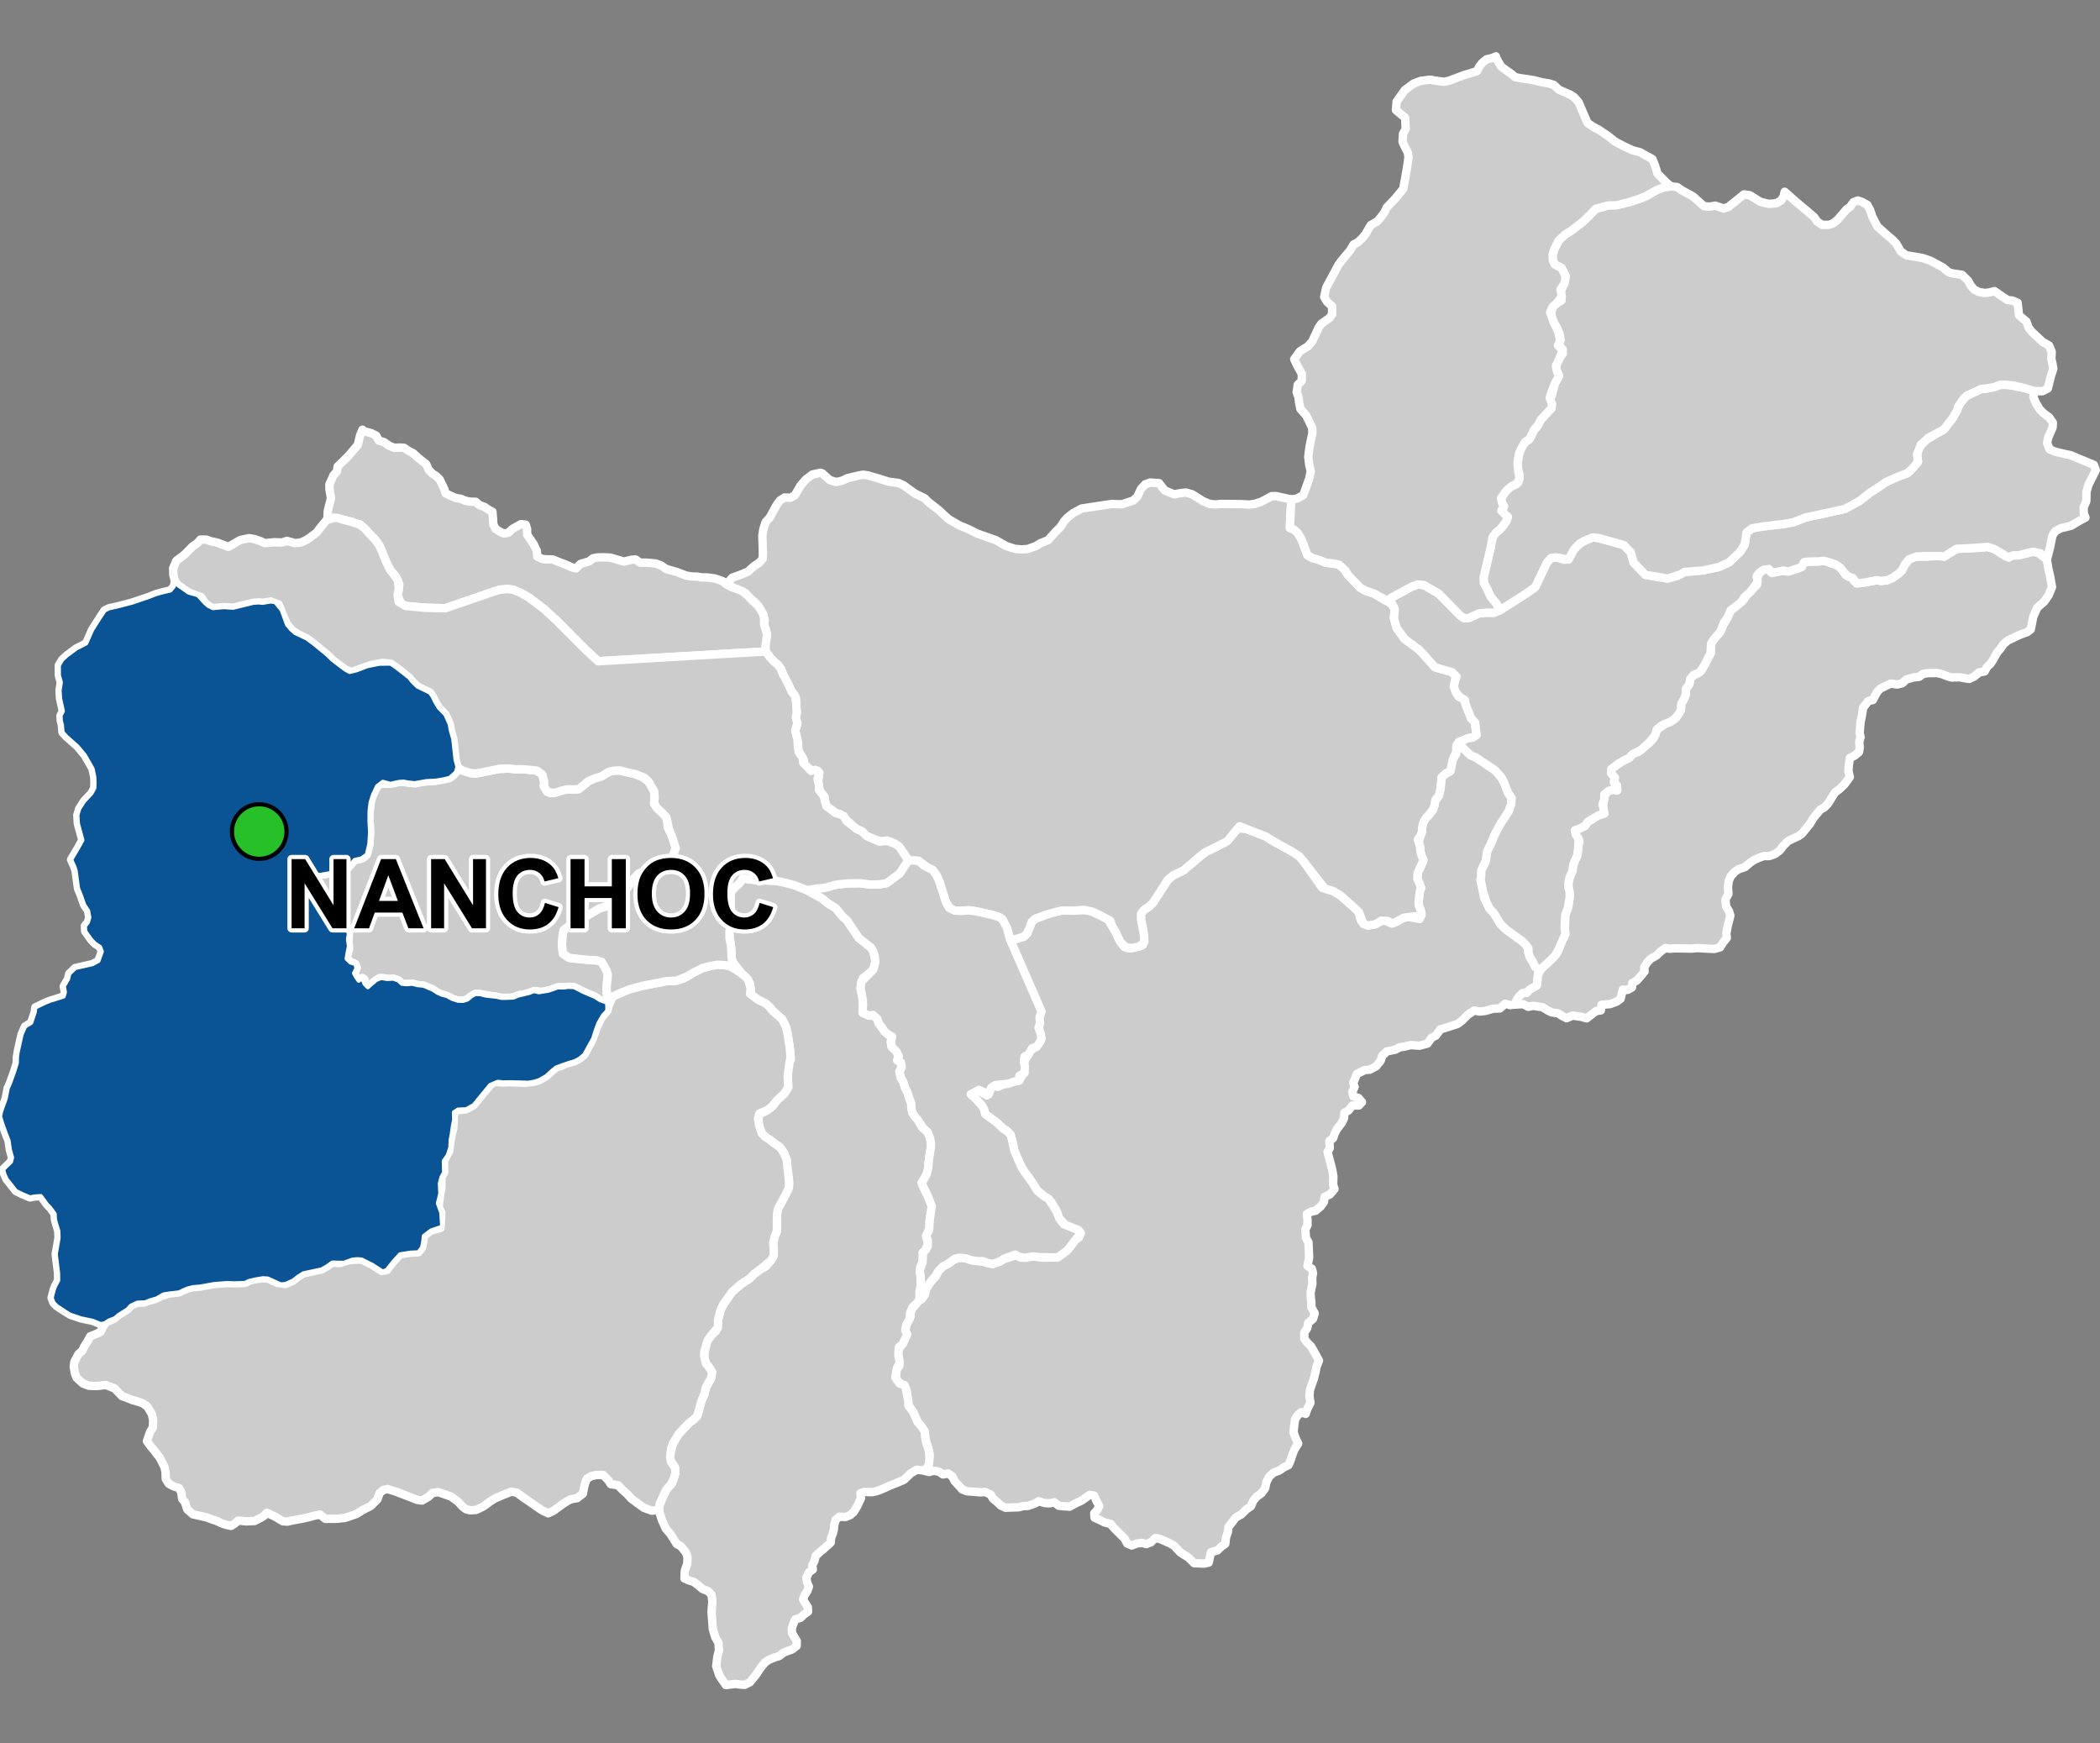 <?xml version="1.0" encoding="UTF-8"?>
<svg width="500pt" height="415pt" version="1.1" viewBox="0 0 500 415" xmlns="http://www.w3.org/2000/svg">
<rect x="0" y="0" width="500" height="415" fill="#808080" stroke="none"/>
<g id="a">
<rect width="500" height="415" fill="none"/>
<path d="m347.61 177.42 2.598 2.473 1.176 0.453 4.598 3.07 1.398 1.566 0.641 1.133 0.598 1.504 0.445 1.125 0.852 1.309-0.121 1.523-0.578 1.59-1.465 2.512-1.812 2.93-0.887 2.184-0.941 1.867-0.344 2.402-0.758 1.531-0.328 1.863-0.164 1.008 0.578 2.809 0.277 1.504 1.266 2.57 1.066 1.109 0.969 1.605 0.535 0.887 1.305 1.293 0.812 0.602 1.41 1.039 1.57 1.109 0.879 0.859 0.707 0.93 0.027 1.031 0.34 1.133 0.715 1.059 0.523 1.172 0.855 0.859-0.215 1.289-0.059 1.086-0.129 1.219-0.852 0.734-1.125 0.66-1.148 0.438-0.887 0.594-0.824 1.098-0.312 1.004-1.219 0.16-1.199-0.332-1.285 1.121-1.578 0.055-1.828 0.527-1.395 0.16-1.281-0.258-1.477 0.984-1.516 1.488-1 0.742-1.961 0.633-2.102 0.648-1.105 1.5-1 0.52-1.012 1.379-1.863 0.496-2.094-0.156-1.531 0.379-1.113 0.152-1.02 0.57-1.996 0.398-1.117 1.047-0.387 1.199-1.066 1.305-1.539 0.824-1.117 0.047-1.934 0.957-0.406 1.047-0.465 1.082 0.332 0.949-0.547 1.184 0.242 1.074 1.219 0.375 0.848 0.996-0.73 0.793-1.586 0.031-0.906 1.172-1 0.562-0.039 1.211-0.48 1.047-1.328 1.781-0.457 0.949-0.355 1.062-0.887 0.629 0.098 1.672-0.535 0.984 0.75 2.777 0.387 1.539 0.25 1.426-0.055 2.004 0.324 1.047-1.086 1.281-1.27 0.59-0.145 1.164-0.75 1.078-1.219 1.047-1.129 0.25-0.984 0.535 0.152 1.336 0.008 1.316-0.52 1.02 0.152 2.051 0.582 1.004 0.102 1.934 0.062 1.773-0.395 1.957 1.031 0.629 0.293 1.027-0.195 1.129 0.051 1.449-0.43 2.016 0.035 1.086 0.145 1.332-0.02 1.086 0.816 1.512-0.402 1.316-1.145 0.965-0.207 1.203-0.707 1.09-0.027 1.434 0.715 0.965 0.914 0.898 0.844 1.465 1.035 1.91-0.57 1.457-0.27 1.344-0.383 1.504-0.523 1.484-0.418 1.273-0.117 1.371 0.242 1.637-0.699 1.359-0.438 1.266-1.047-0.406-0.887 0.801-0.574 0.848-0.223 1.629-0.152 1.523 0.527 1.449 0.582 1.215-0.965 1.582-0.484 1.289-0.367 1.152-0.477 1.109-1.082 0.52-1.121 0.762-1.414 0.555-1.039 0.961-0.637 1.324-0.285 1.402-0.883 1.203-1.012 0.695-0.926 1.043-0.555 1.324-1.145 0.797-1.059 1.082-1.484 0.887-0.727 0.977-0.922 1.191-0.18 1.312-0.422 1.191-0.176 1.531-1.023 0.715-0.84 0.836-1.539 0.457-0.555 2.453-1.043 0.242-1.188-0.055-1.211-0.035-1.441-1.422-1.051-0.629-0.863-0.582-1.441-1.543-1.148-0.645-2.324-1.008-1.004-0.156-1.066 1.016-1.062 0.418-0.996-0.293-1.246 0.141-1.215 0.469-1.074-0.434-0.656-1.199-0.855-0.859-1.738-1.754-0.734-0.887-1.469-0.359-0.996-0.508-1.34-0.617-0.082-1.031 0.727-0.785 0.457-0.977-0.621-1.129-0.59-1.324-1.031-0.207-1.914 1.367-1.809 0.871-1.062 0.598-1.285-0.086-1.332-0.125-1.055-0.836-1.012 0.254-1.309-0.074-1.387-0.414-1.051 0.602-1.512 0.5-1.156 0.055-1.098 0.277-1.254 0.027-1.82 0.082-1.164-0.547-0.75-0.75-1.121-0.914-0.5-0.934-1.332-0.605-1.129 0.078-1.73-0.145-1.457-0.113-1.113-0.422-1.824-2.004-0.59-1.129-0.93-0.672-1.254 0.215-0.934-0.629-1.219-0.242-1.18 0.297-0.992-0.262 0.797-0.855 0.176-1.355 0.199-1.684-0.547-2.059-0.59-1.754-0.027-1.129-0.715-1.629-0.953-1.055-1.098-2.445-0.711-1.02-0.57-1.039-0.008-1.059-0.34-2.086-0.441-1.18-1.004-0.379-1.074-0.922 0.074-1.152-0.074-1.055 0.824-1.141-0.18-1.844-0.238-1.77 0.785-1.148 1.184-2.266-0.109-1.316 0.172-1.309 0.188-1.098 0.875-0.941 0.062-1.547 1.031-1.254 0.852-0.996 1.02-0.777 0.527-1.621 0.719-1.234 0.938-1.383 0.809-0.828 0.699-1.293 1.145-1.137 1.02-0.48 1.523-1.047 1.316-0.469 1.027-0.117 1.648 0.609 1.059 0.145 1.18 0.141 1.953 0.551 1.074 0.152 1.77-0.656 0.844-0.562 1.855-0.492 1.145-0.492 1.18 0.703 2.016-0.391 1.711 0.113 1.566 0.281 1.871-0.039 1.316 0.02 1.602-1.211 1.559-1.402 0.914-1.359 1.191-0.859 0.293-1.164-3.406-1.613-1.656-1.785-0.559-1.586-1.324-2.273-1.66-1.344-1.621-1.293-1.148-1.836-2.414-3.402-0.496-1.016-1.277-2.629-0.602-2.727-0.438-1.742-0.902-0.918-0.973-0.598-1.359-1.352-2.504-1.707-0.523-1.023-0.637-1.422-1.629-1.781-0.996-0.805 1.574-1.148 2.285 1.371 0.492-1.117 0.527-1.211 1.641 0.297 1.797-0.859 1.355-0.262 0.945-0.363 0.984-0.18 0.727-1.199 0.449-1.016-0.109-1.316 0.297-1.395 0.66-0.875 0.496-1.203 1.305-0.742 0.949-1.059 0.484-0.973-0.199-1.086-0.41-1.074 0.082-1.035-0.117-1.004 0.215-1.637-7.055-17.844 1.27-0.008 1.988-0.621 0.824-0.766 0.695-1.695 0.41-1.07 0.785-0.727 1.176-0.426 1.352-0.512 1.062-0.32 2.074-0.73 3.617 0.043 2.324-0.18 1.742 0.289 2.414 1.148 1.641 0.895 1.027 1.691 0.684 1.117 0.508 1.074 0.629 1.328 0.941 1.246 1.004 0.387 2.484-0.391 0.973-0.414 0.289-2.113-0.328-2.008-0.395-1.859v-1.449l0.68-0.91 0.973-0.59 1.223-1.168 1.758-2.691 0.598-0.941 1.137-1.789 1.309-1.074 1.344-0.648 1.102-0.531 4.172-3.551 1.066-0.805 2.738-1.332 1.988-1.047 1.969-2.082 0.703-1.262 2.383 0.227 1.969 0.773 2.559 0.977 1.051 0.668 0.98 0.625 4.098 2.234 1.023 0.66 0.879 0.559 1 1.211 4.418 6.266 2.734 0.844 1.598 0.98 2.602 2.285 1.477 0.973 0.848 2.785 1.711 1.148 1.711-0.312 1.027-0.621 1.195-0.328 1.715 0.766 0.996-0.371 1.52-0.93 1.336-0.293 2.731 0.52 0.496-1.125-0.676-2.106-0.027-1.074 0.125-1.07 0.105-1.031 0.352-0.961-0.445-1.207-0.461-0.98 0.074-1.359 0.52-1.062 0.742-1.758-0.348-1.449-0.266-0.977-0.066-1.004-0.312-1.047 0.375-1.562 0.371-0.941 0.082-1.281 0.312-1.137 0.594-0.938 0.719-0.77 0.891-1.113 0.371-1.012 0.098-1.039 0.879-1.211 0.457-1.66 0.148-1.508 0.121-1.336 0.918-0.863 1.133-0.582 0.391-1.641 0.199-1.109 0.852-1.441-0.145-1.164 0.59-1.441z" fill="#ccc" fill-rule="evenodd"/>
<path d="m347.61 177.42 2.598 2.473 1.176 0.453 4.598 3.07 1.398 1.566 0.641 1.133 0.598 1.504 0.445 1.125 0.852 1.309-0.121 1.523-0.578 1.59-1.465 2.512-1.812 2.93-0.887 2.184-0.941 1.867-0.344 2.402-0.758 1.531-0.328 1.863-0.164 1.008 0.578 2.809 0.277 1.504 1.266 2.57 1.066 1.109 0.969 1.605 0.535 0.887 1.305 1.293 0.812 0.602 1.41 1.039 1.57 1.109 0.879 0.859 0.707 0.93 0.027 1.031 0.34 1.133 0.715 1.059 0.523 1.172 0.855 0.859-0.215 1.289-0.059 1.086-0.129 1.219-0.852 0.734-1.125 0.66-1.148 0.438-0.887 0.594-0.824 1.098-0.312 1.004-1.219 0.16-1.199-0.332-1.285 1.121-1.578 0.055-1.828 0.527-1.395 0.16-1.281-0.258-1.477 0.984-1.516 1.488-1 0.742-1.961 0.633-2.102 0.648-1.105 1.5-1 0.52-1.012 1.379-1.863 0.496-2.094-0.156-1.531 0.379-1.113 0.152-1.02 0.57-1.996 0.398-1.117 1.047-0.387 1.199-1.066 1.305-1.539 0.824-1.117 0.047-1.934 0.957-0.406 1.047-0.465 1.082 0.332 0.949-0.547 1.184 0.242 1.074 1.219 0.375 0.848 0.996-0.73 0.793-1.586 0.031-0.906 1.172-1 0.562-0.039 1.211-0.48 1.047-1.328 1.781-0.457 0.949-0.355 1.062-0.887 0.629 0.098 1.672-0.535 0.984 0.75 2.777 0.387 1.539 0.25 1.426-0.055 2.004 0.324 1.047-1.086 1.281-1.27 0.59-0.145 1.164-0.75 1.078-1.219 1.047-1.129 0.25-0.984 0.535 0.152 1.336 0.008 1.316-0.52 1.02 0.152 2.051 0.582 1.004 0.102 1.934 0.062 1.773-0.395 1.957 1.031 0.629 0.293 1.027-0.195 1.129 0.051 1.449-0.43 2.016 0.035 1.086 0.145 1.332-0.02 1.086 0.816 1.512-0.402 1.316-1.145 0.965-0.207 1.203-0.707 1.09-0.027 1.434 0.715 0.965 0.914 0.898 0.844 1.465 1.035 1.91-0.57 1.457-0.27 1.344-0.383 1.504-0.523 1.484-0.418 1.273-0.117 1.371 0.242 1.637-0.699 1.359-0.438 1.266-1.047-0.406-0.887 0.801-0.574 0.848-0.223 1.629-0.152 1.523 0.527 1.449 0.582 1.215-0.965 1.582-0.484 1.289-0.367 1.152-0.477 1.109-1.082 0.52-1.121 0.762-1.414 0.555-1.039 0.961-0.637 1.324-0.285 1.402-0.883 1.203-1.012 0.695-0.926 1.043-0.555 1.324-1.145 0.797-1.059 1.082-1.484 0.887-0.727 0.977-0.922 1.191-0.18 1.312-0.422 1.191-0.176 1.531-1.023 0.715-0.84 0.836-1.539 0.457-0.555 2.453-1.043 0.242-1.188-0.055-1.211-0.035-1.441-1.422-1.051-0.629-0.863-0.582-1.441-1.543-1.148-0.645-2.324-1.008-1.004-0.156-1.066 1.016-1.062 0.418-0.996-0.293-1.246 0.141-1.215 0.469-1.074-0.434-0.656-1.199-0.855-0.859-1.738-1.754-0.734-0.887-1.469-0.359-0.996-0.508-1.34-0.617-0.082-1.031 0.727-0.785 0.457-0.977-0.621-1.129-0.59-1.324-1.031-0.207-1.914 1.367-1.809 0.871-1.062 0.598-1.285-0.086-1.332-0.125-1.055-0.836-1.012 0.254-1.309-0.074-1.387-0.414-1.051 0.602-1.512 0.5-1.156 0.055-1.098 0.277-1.254 0.027-1.82 0.082-1.164-0.547-0.75-0.75-1.121-0.914-0.5-0.934-1.332-0.605-1.129 0.078-1.73-0.145-1.457-0.113-1.113-0.422-1.824-2.004-0.59-1.129-0.93-0.672-1.254 0.215-0.934-0.629-1.219-0.242-1.18 0.297-0.992-0.262 0.797-0.855 0.176-1.355 0.199-1.684-0.547-2.059-0.59-1.754-0.027-1.129-0.715-1.629-0.953-1.055-1.098-2.445-0.711-1.02-0.57-1.039-0.008-1.059-0.34-2.086-0.441-1.18-1.004-0.379-1.074-0.922 0.074-1.152-0.074-1.055 0.824-1.141-0.18-1.844-0.238-1.77 0.785-1.148 1.184-2.266-0.109-1.316 0.172-1.309 0.188-1.098 0.875-0.941 0.062-1.547 1.031-1.254 0.852-0.996 1.02-0.777 0.527-1.621 0.719-1.234 0.938-1.383 0.809-0.828 0.699-1.293 1.145-1.137 1.02-0.48 1.523-1.047 1.316-0.469 1.027-0.117 1.648 0.609 1.059 0.145 1.18 0.141 1.953 0.551 1.074 0.152 1.77-0.656 0.844-0.562 1.855-0.492 1.145-0.492 1.18 0.703 2.016-0.391 1.711 0.113 1.566 0.281 1.871-0.039 1.316 0.02 1.602-1.211 1.559-1.402 0.914-1.359 1.191-0.859 0.293-1.164-3.406-1.613-1.656-1.785-0.559-1.586-1.324-2.273-1.66-1.344-1.621-1.293-1.148-1.836-2.414-3.402-0.496-1.016-1.277-2.629-0.602-2.727-0.438-1.742-0.902-0.918-0.973-0.598-1.359-1.352-2.504-1.707-0.523-1.023-0.637-1.422-1.629-1.781-0.996-0.805 1.574-1.148 2.285 1.371 0.492-1.117 0.527-1.211 1.641 0.297 1.797-0.859 1.355-0.262 0.945-0.363 0.984-0.18 0.727-1.199 0.449-1.016-0.109-1.316 0.297-1.395 0.66-0.875 0.496-1.203 1.305-0.742 0.949-1.059 0.484-0.973-0.199-1.086-0.41-1.074 0.082-1.035-0.117-1.004 0.215-1.637-7.055-17.844 1.27-0.008 1.988-0.621 0.824-0.766 0.695-1.695 0.41-1.07 0.785-0.727 1.176-0.426 1.352-0.512 1.062-0.32 2.074-0.73 3.617 0.043 2.324-0.18 1.742 0.289 2.414 1.148 1.641 0.895 1.027 1.691 0.684 1.117 0.508 1.074 0.629 1.328 0.941 1.246 1.004 0.387 2.484-0.391 0.973-0.414 0.289-2.113-0.328-2.008-0.395-1.859v-1.449l0.68-0.91 0.973-0.59 1.223-1.168 1.758-2.691 0.598-0.941 1.137-1.789 1.309-1.074 1.344-0.648 1.102-0.531 4.172-3.551 1.066-0.805 2.738-1.332 1.988-1.047 1.969-2.082 0.703-1.262 2.383 0.227 1.969 0.773 2.559 0.977 1.051 0.668 0.98 0.625 4.098 2.234 1.023 0.66 0.879 0.559 1 1.211 4.418 6.266 2.734 0.844 1.598 0.98 2.602 2.285 1.477 0.973 0.848 2.785 1.711 1.148 1.711-0.312 1.027-0.621 1.195-0.328 1.715 0.766 0.996-0.371 1.52-0.93 1.336-0.293 2.731 0.52 0.496-1.125-0.676-2.106-0.027-1.074 0.125-1.07 0.105-1.031 0.352-0.961-0.445-1.207-0.461-0.98 0.074-1.359 0.52-1.062 0.742-1.758-0.348-1.449-0.266-0.977-0.066-1.004-0.312-1.047 0.375-1.562 0.371-0.941 0.082-1.281 0.312-1.137 0.594-0.938 0.719-0.77 0.891-1.113 0.371-1.012 0.098-1.039 0.879-1.211 0.457-1.66 0.148-1.508 0.121-1.336 0.918-0.863 1.133-0.582 0.391-1.641 0.199-1.109 0.852-1.441-0.145-1.164 0.59-1.441 0.453 0.578" fill="none" stroke="#fff" stroke-linecap="round" stroke-linejoin="round" stroke-miterlimit="10" stroke-width="2"/>
<path d="m473.9 130.43 0.914 0.293 2.668 1.711 1.734-0.195 1.336-0.027 1.43-0.336 2.062-0.508 1.039 0.094 2.262 1.723 0.367 2.262 0.379 1.613 0.48 2.719-0.789 1.926-1.066 1.527-1.652 1.445-0.945 2.133-0.602 3.039-0.895 0.68-1.117 0.383-0.977 0.402-1.176 0.57-1.238 0.57-1.109 0.941-0.738 1.105-0.738 0.84-0.895 1.621-0.645 1.012-0.867 0.816-0.59 1.074-1.352 0.262-1.203 1.004-1.129 0.52-1.121-0.172-1.008-0.203h-1.008l-1.094 0.031-1.035-0.316-1.238-0.488-1.18-0.262-1.18 0.031h-1.008l-1.102 0.188-0.949 0.695-1.309 0.145-1.715 0.477-1.02 0.934-1.195 0.27-1.484-0.223-1.137 0.516-1.344 0.672-0.723 0.734-0.566 0.992-0.492 0.98-1.102 0.273-1.234 1.594-0.352 2.195-0.246 1.055-0.121 1.398-0.113 1.316 0.223 1.074-0.32 1.012 0.125 1.395-0.172 1.105-1.102 0.875-1.074 0.52-0.258 1.852-0.098 1.238 0.348 1.441-1.301 1.789-1.25 1.176-0.922 0.652-0.988 1.555-0.762 1.203-0.812 0.848-1.02 0.582-1.594 1.934-0.879 1.469-1.926 2.336-0.852 0.582-1.082 0.484-1.324 0.637-1.227 1.273-0.762 0.992-1.156 0.852-1.297 0.473h-1.344l-1.074 0.383-1.254 0.559-0.895 0.617-1.242 1.059-1.551 0.52-0.949 0.664-0.887 1.008-0.48 1.082-0.191 1.461 0.117 1.648-0.707 1.312 0.145 1.641 0.715 1.207 0.297 1.016-0.625 2.426-0.332 1.773 0.113 1.105-0.914 1.148-0.676 1.094-1.391 0.391-2.211-0.105-1.746-0.117-1.52 0.137-1.711-0.039-1.066-0.016-1.176-0.012-1.133 0.102-1.086-0.172-1.09 0.809-1.109 1.035-1.281 0.707-0.852 0.895-0.688 1.105 0.07 1.02-0.816 0.992-1.027 1.191-1.074 0.574-0.074 1.039-1.047 0.609-1.145-0.074-0.52 2.176-0.941 0.688-1.566 0.582-2.043 0.18-0.148 1.316-1.141 0.172-2.246 1.727-1.273-0.359-2.082-0.301-1.418 0.625-0.945-0.473-1.074-0.672-1.531-0.242-0.949-0.457-1.184-0.762-2.254-0.348-1.191 0.242-1.219-0.629-1.645 0.082 0.102-1.023 0.551-0.895 0.859-0.797 1.027-0.07 0.652-0.762 1.746-1 0.129-1.219 0.059-1.086 0.621-1.395 1.02-1.023 0.789-0.703 0.758-0.762 0.984-0.996 0.602-0.82 0.805-2.402 0.645-0.965 0.164-2.535 0.152-1.336-0.055-1.332 0.633-1.664 0.254-1.016 0.098-1.035 0.055-1.328-0.199-1.582-0.008-1.246 0.375-1.594 0.574-1.219 0.078-1.039 0.594-1.645 0.512-1.129 0.195-1.906 0.258-1.211-0.453-1.055-0.664-0.938 0.695-1.07 1.75-0.703 0.645-0.988 0.93-0.535 0.777-0.762 1.246-0.41 1.055-0.316-0.508-1.539 0.34-1.062-0.074-1.445 1.211-1.254 0.941-0.355 1.055 0.234-0.02-1.219-0.723-0.746 0.234-1.102-0.871-1.035 0.008-1.012 0.984-0.715 0.891-0.703 0.922-0.535 1.531-0.754 0.777-0.867 1.441-0.574 1.484-1.262 0.969-0.785 1.094-1.184 0.582-1.816 0.82-0.672 1.324-0.902 1.219-0.477 1.203-0.797 0.77-1.012 0.59-1.02 0.078-1.426 0.617-1.09 0.449-1.148 0.02-1.305 0.875-1.246 0.156-1.164 0.59-0.812 0.945-0.387 1.031-0.699 0.871-1.531 0.785-1.523 0.664-1.16 0.016-1.004 0.074-1.281 0.57-0.957 1.719-2.016 0.449-1.191 1.207-2.094 0.707-1.703 1.348-0.965 0.758-0.77 0.895-0.617 1.078-1.664 1.277-1.176 0.941-0.887-0.055-1.09 0.566-1.754 1.082-0.746 0.984-0.312 0.832 0.984 1.199-0.09 0.969-0.367 1.457 0.207 1.426-0.32 1.094-0.359 1.09-0.43 0.457-1.023 1.367-0.223 1.051-0.02 1.277-0.023 1.012-0.152 1.078 0.238 0.902 0.434 1.602 0.5 0.938 1.027 0.742 1.137 1.52 0.594 0.543 0.922 1.828 0.387 2.363-0.379 1.238-0.242 1.055 0.207 1.496-0.23 1.09-0.496 1.531-1.059 0.742-0.691 0.77-1.535 0.953-1.145 0.957-0.566 1.617-0.098 1.883 0.008 2.328-0.199 1.613 0.184 1.598-1.016 1.371-0.828 3.418-0.164 2.223-0.105 1.668-0.184z" fill="#ccc" fill-rule="evenodd"/>
<path d="m473.9 130.43 0.914 0.293 2.668 1.711 1.734-0.195 1.336-0.027 1.43-0.336 2.062-0.508 1.039 0.094 2.262 1.723 0.367 2.262 0.379 1.613 0.48 2.719-0.789 1.926-1.066 1.527-1.652 1.445-0.945 2.133-0.602 3.039-0.895 0.68-1.117 0.383-0.977 0.402-1.176 0.57-1.238 0.57-1.109 0.941-0.738 1.105-0.738 0.84-0.895 1.621-0.645 1.012-0.867 0.816-0.59 1.074-1.352 0.262-1.203 1.004-1.129 0.52-1.121-0.172-1.008-0.203h-1.008l-1.094 0.031-1.035-0.316-1.238-0.488-1.18-0.262-1.18 0.031h-1.008l-1.102 0.188-0.949 0.695-1.309 0.145-1.715 0.477-1.02 0.934-1.195 0.27-1.484-0.223-1.137 0.516-1.344 0.672-0.723 0.734-0.566 0.992-0.492 0.98-1.102 0.273-1.234 1.594-0.352 2.195-0.246 1.055-0.121 1.398-0.113 1.316 0.223 1.074-0.32 1.012 0.125 1.395-0.172 1.105-1.102 0.875-1.074 0.52-0.258 1.852-0.098 1.238 0.348 1.441-1.301 1.789-1.25 1.176-0.922 0.652-0.988 1.555-0.762 1.203-0.812 0.848-1.02 0.582-1.594 1.934-0.879 1.469-1.926 2.336-0.852 0.582-1.082 0.484-1.324 0.637-1.227 1.273-0.762 0.992-1.156 0.852-1.297 0.473h-1.344l-1.074 0.383-1.254 0.559-0.895 0.617-1.242 1.059-1.551 0.52-0.949 0.664-0.887 1.008-0.48 1.082-0.191 1.461 0.117 1.648-0.707 1.312 0.145 1.641 0.715 1.207 0.297 1.016-0.625 2.426-0.332 1.773 0.113 1.105-0.914 1.148-0.676 1.094-1.391 0.391-2.211-0.105-1.746-0.117-1.52 0.137-1.711-0.039-1.066-0.016-1.176-0.012-1.133 0.102-1.086-0.172-1.09 0.809-1.109 1.035-1.281 0.707-0.852 0.895-0.688 1.105 0.07 1.02-0.816 0.992-1.027 1.191-1.074 0.574-0.074 1.039-1.047 0.609-1.145-0.074-0.52 2.176-0.941 0.688-1.566 0.582-2.043 0.18-0.148 1.316-1.141 0.172-2.246 1.727-1.273-0.359-2.082-0.301-1.418 0.625-0.945-0.473-1.074-0.672-1.531-0.242-0.949-0.457-1.184-0.762-2.254-0.348-1.191 0.242-1.219-0.629-1.645 0.082 0.102-1.023 0.551-0.895 0.859-0.797 1.027-0.07 0.652-0.762 1.746-1 0.129-1.219 0.059-1.086 0.621-1.395 1.02-1.023 0.789-0.703 0.758-0.762 0.984-0.996 0.602-0.82 0.805-2.402 0.645-0.965 0.164-2.535 0.152-1.336-0.055-1.332 0.633-1.664 0.254-1.016 0.098-1.035 0.055-1.328-0.199-1.582-0.008-1.246 0.375-1.594 0.574-1.219 0.078-1.039 0.594-1.645 0.512-1.129 0.195-1.906 0.258-1.211-0.453-1.055-0.664-0.938 0.695-1.07 1.75-0.703 0.645-0.988 0.93-0.535 0.777-0.762 1.246-0.41 1.055-0.316-0.508-1.539 0.34-1.062-0.074-1.445 1.211-1.254 0.941-0.355 1.055 0.234-0.02-1.219-0.723-0.746 0.234-1.102-0.871-1.035 0.008-1.012 0.984-0.715 0.891-0.703 0.922-0.535 1.531-0.754 0.777-0.867 1.441-0.574 1.484-1.262 0.969-0.785 1.094-1.184 0.582-1.816 0.82-0.672 1.324-0.902 1.219-0.477 1.203-0.797 0.77-1.012 0.59-1.02 0.078-1.426 0.617-1.09 0.449-1.148 0.02-1.305 0.875-1.246 0.156-1.164 0.59-0.812 0.945-0.387 1.031-0.699 0.871-1.531 0.785-1.523 0.664-1.16 0.016-1.004 0.074-1.281 0.57-0.957 1.719-2.016 0.449-1.191 1.207-2.094 0.707-1.703 1.348-0.965 0.758-0.77 0.895-0.617 1.078-1.664 1.277-1.176 0.941-0.887-0.055-1.09 0.566-1.754 1.082-0.746 0.984-0.312 0.832 0.984 1.199-0.09 0.969-0.367 1.457 0.207 1.426-0.32 1.094-0.359 1.09-0.43 0.457-1.023 1.367-0.223 1.051-0.02 1.277-0.023 1.012-0.152 1.078 0.238 0.902 0.434 1.602 0.5 0.938 1.027 0.742 1.137 1.52 0.594 0.543 0.922 1.828 0.387 2.363-0.379 1.238-0.242 1.055 0.207 1.496-0.23 1.09-0.496 1.531-1.059 0.742-0.691 0.77-1.535 0.953-1.145 0.957-0.566 1.617-0.098 1.883 0.008 2.328-0.199 1.613 0.184 1.598-1.016 1.371-0.828 3.418-0.164 2.223-0.105 1.668-0.184 0.684 0.219" fill="none" stroke="#fff" stroke-linecap="round" stroke-linejoin="round" stroke-miterlimit="10" stroke-width="2"/>
<path d="m179.58 209.5 1.52 0.066 3.719 0.16 1.883 0.375 2.539 0.691 2.91 1.164 1.336 0.762 2.18 1.145 1.504 1.227 1.824 1.141 1.809 2.172 0.852 0.711 1.125 1.711 1.141 1.668 0.586 0.855 2.879 2.266 0.508 0.887 0.371 1.109 0.164 1.465-0.477 1.738-0.762 0.77-1.734 1.312-0.559 2.402 0.535 2.738 0.055 1.125 0.156 1.578 1.25 1.066 1.004-0.125 0.895 0.82 0.484 1.199 0.613 0.801 0.738 1.109 0.824 0.699 0.949 0.348-0.312 1.367 0.152 1.102 1.039 0.969 0.695 1.039-0.32 1.324 0.867 0.52 0.172 1.129-0.555 1.055 0.32 1.316 0.664 1.262 0.363 1.176 0.613 1.199 0.293 1.055 0.555 1.469 0.062 1.012 0.27 1.398 0.609 0.84 0.727 0.879 0.949 1.645 1.027 0.797 0.75 1.059 0.191 1.184 0.152 1.422-0.234 1.398-0.18 1.234-0.168 1.359-0.102 1.324-0.195 1.164-0.75 1.289-0.609 1.016 0.672 1.52 0.75 1.477 0.844 1.953 0.223 1.469-0.602 2.414 0.117 1.57-0.559 1.348-0.328 1.285 0.477 1.172-0.602 1.691-0.742 0.719 0.043 1.098-0.07 1.129-0.547 1.164-0.062 1.316 0.223 1.969 0.039 1.051-0.289 1.027-0.168 2.543-0.727 0.867-0.777 0.699-0.68 1.469-0.082 1.371-0.859 1.59-0.227 1.141 0.484 1.039-1.055 2.254-0.957 0.805-0.09 1.844 0.328 1.875-0.715 1.289-0.125 1.074-0.23 1.027 1 1.441 1.227 0.512 0.441 1.18 0.168 1.301 0.262 1.062 0.031 1.258 1.168 1.582 1.098 2.445 0.762 0.824 0.871 1.277 0.105 1.379 0.199 1.23 0.695 2.039 0.125 1.621-0.141 1.594-0.582 1.094-0.949 0.34-1.352-0.152-1.449 0.867-0.844 0.816-0.77 0.73-1.148 0.484-1.227 0.512-0.973 0.375-1.301 0.59-1.359 0.574-1.297 0.359-1.039 0.027-1.004-0.082-0.992 0.324 0.117 1.191-0.891 1.914-0.82 1.352-0.859 0.77-1.137 0.449-1.434-0.074-0.895 0.762-0.34 1.238-0.09 1.02-0.254 1.027-0.391 0.977-0.082 1.113-1.621 1.477-1.102 0.91-0.887 0.852-0.277 1.18-0.52 1.012 0.137 0.988-0.926 0.688-0.609 1.254 0.156 1.086 0.445 1.09-0.391 1.039-0.621 0.938-0.395 1.043 0.617 1.008 0.531 0.852 0.051 1.051-0.922 0.641-0.938 0.871-1.172 0.32-0.477 1.082-0.375 1.184 0.09 1.031 0.582 1.004 0.535 0.867-0.043 1.164-1.074 0.84-0.969 0.332-1.055 0.414-1.051 0.82-1.117 0.34-1.363 0.574-0.875 0.602-0.723 0.859-0.676 0.91-0.742 1.141-0.734 0.902-0.688 0.859-1.273 0.664-1.012-0.062-1.262-0.152-1.031 0.117-1.195 0.16-0.969-1.387-0.598-0.914-0.742-2.219 0.309-2.371 0.352-1.336-0.117-1.809-0.789-1.395-0.551-1.895-0.102-1.363-0.094-1.219-0.109-1.461 0.082-1.141 0.109-1.477-0.215-1.535-0.816-0.84-1.34-0.543-1.152-0.988-0.949-0.695-1.047-0.309-1.125-0.477 0.082-1.855 0.582-1.656 0.07-1.613-0.406-1.098-1.195-1.465-0.977-0.527-1.492-2.359-1.098-1.301-0.867-1.887-0.645-1.977-0.105-1.273 0.746-2.106 0.836-1.727 0.586-0.918 0.98-1.09 0.738-2.312-0.09-1.246-0.977-1.434-0.191-1.035 0.137-1.301 0.574-2.027 1.355-2.238 0.719-0.773 1.809-1.867 1.012-0.766 0.824-0.82 0.555-1.82 0.422-1.664 0.785-1.855 0.285-1.375 1.34-2.414 0.172-1.355-0.762-1.215-0.691-0.812-0.363-0.977-0.004-1.883 0.324-1.125 0.387-1.434 0.914-1.301 1.094-1.012 0.535-2.66 0.258-1.047 0.297-1.211 0.719-1.473 0.914-1.293 1.184-1.668 1.938-1.703 2.281-1.523 1.039-1.074 1.57-1.117 1.062-0.531 0.93-1.078 0.898-1.223 0.188-1.898-0.164-1.426 0.379-1.621 0.512-1.242v-1.113l0.008-1.586 0.035-1.492 0.203-1.102 0.621-1.117 0.852-1.926 0.965-1.547 0.23-1.605-0.098-1.094-0.41-2.199 0.031-1.273-0.738-2.5-0.926-1.367-1.57-1.129-1.008-0.766-0.883-0.562-0.887-0.887-0.484-1.289-0.363-1.285 0.137-1.941 1.762-0.902 1.344-0.953 1.184-1.504 1.777-1.648 0.922-1.477-0.059-1.281-0.07-1.402-0.012-2.762 0.758-1.176-0.246-2.641-0.293-1.922-0.242-1.574-0.316-1.32-0.98-2.129-2.301-2.027-0.707-0.883-0.98-0.879-1.562-0.734-1.883-1.125-0.051-1.688-0.172-1.125-1.098-1.637-0.801-0.699-2.281-2.887-0.199-0.984-0.051-1.582-0.137-1.613-0.305-1.375v-1.645l0.547-3.223-0.152-1.367-0.121-1.094 0.004-2.113 0.051-1.562 1.105-1.285 0.996-0.902 0.699-1.09z" fill="#ccc" fill-rule="evenodd"/>
<path d="m179.58 209.5 1.52 0.066 3.719 0.16 1.883 0.375 2.539 0.691 2.91 1.164 1.336 0.762 2.18 1.145 1.504 1.227 1.824 1.141 1.809 2.172 0.852 0.711 1.125 1.711 1.141 1.668 0.586 0.855 2.879 2.266 0.508 0.887 0.371 1.109 0.164 1.465-0.477 1.738-0.762 0.77-1.734 1.312-0.559 2.402 0.535 2.738 0.055 1.125 0.156 1.578 1.25 1.066 1.004-0.125 0.895 0.82 0.484 1.199 0.613 0.801 0.738 1.109 0.824 0.699 0.949 0.348-0.312 1.367 0.152 1.102 1.039 0.969 0.695 1.039-0.32 1.324 0.867 0.52 0.172 1.129-0.555 1.055 0.32 1.316 0.664 1.262 0.363 1.176 0.613 1.199 0.293 1.055 0.555 1.469 0.062 1.012 0.27 1.398 0.609 0.84 0.727 0.879 0.949 1.645 1.027 0.797 0.75 1.059 0.191 1.184 0.152 1.422-0.234 1.398-0.18 1.234-0.168 1.359-0.102 1.324-0.195 1.164-0.75 1.289-0.609 1.016 0.672 1.52 0.75 1.477 0.844 1.953 0.223 1.469-0.602 2.414 0.117 1.57-0.559 1.348-0.328 1.285 0.477 1.172-0.602 1.691-0.742 0.719 0.043 1.098-0.07 1.129-0.547 1.164-0.062 1.316 0.223 1.969 0.039 1.051-0.289 1.027-0.168 2.543-0.727 0.867-0.777 0.699-0.68 1.469-0.082 1.371-0.859 1.59-0.227 1.141 0.484 1.039-1.055 2.254-0.957 0.805-0.09 1.844 0.328 1.875-0.715 1.289-0.125 1.074-0.23 1.027 1 1.441 1.227 0.512 0.441 1.18 0.168 1.301 0.262 1.062 0.031 1.258 1.168 1.582 1.098 2.445 0.762 0.824 0.871 1.277 0.105 1.379 0.199 1.23 0.695 2.039 0.125 1.621-0.141 1.594-0.582 1.094-0.949 0.34-1.352-0.152-1.449 0.867-0.844 0.816-0.77 0.73-1.148 0.484-1.227 0.512-0.973 0.375-1.301 0.59-1.359 0.574-1.297 0.359-1.039 0.027-1.004-0.082-0.992 0.324 0.117 1.191-0.891 1.914-0.82 1.352-0.859 0.77-1.137 0.449-1.434-0.074-0.895 0.762-0.34 1.238-0.09 1.02-0.254 1.027-0.391 0.977-0.082 1.113-1.621 1.477-1.102 0.91-0.887 0.852-0.277 1.18-0.52 1.012 0.137 0.988-0.926 0.688-0.609 1.254 0.156 1.086 0.445 1.09-0.391 1.039-0.621 0.938-0.395 1.043 0.617 1.008 0.531 0.852 0.051 1.051-0.922 0.641-0.938 0.871-1.172 0.32-0.477 1.082-0.375 1.184 0.09 1.031 0.582 1.004 0.535 0.867-0.043 1.164-1.074 0.84-0.969 0.332-1.055 0.414-1.051 0.82-1.117 0.34-1.363 0.574-0.875 0.602-0.723 0.859-0.676 0.91-0.742 1.141-0.734 0.902-0.688 0.859-1.273 0.664-1.012-0.062-1.262-0.152-1.031 0.117-1.195 0.16-0.969-1.387-0.598-0.914-0.742-2.219 0.309-2.371 0.352-1.336-0.117-1.809-0.789-1.395-0.551-1.895-0.102-1.363-0.094-1.219-0.109-1.461 0.082-1.141 0.109-1.477-0.215-1.535-0.816-0.84-1.34-0.543-1.152-0.988-0.949-0.695-1.047-0.309-1.125-0.477 0.082-1.855 0.582-1.656 0.07-1.613-0.406-1.098-1.195-1.465-0.977-0.527-1.492-2.359-1.098-1.301-0.867-1.887-0.645-1.977-0.105-1.273 0.746-2.106 0.836-1.727 0.586-0.918 0.98-1.09 0.738-2.312-0.09-1.246-0.977-1.434-0.191-1.035 0.137-1.301 0.574-2.027 1.355-2.238 0.719-0.773 1.809-1.867 1.012-0.766 0.824-0.82 0.555-1.82 0.422-1.664 0.785-1.855 0.285-1.375 1.34-2.414 0.172-1.355-0.762-1.215-0.691-0.812-0.363-0.977-0.004-1.883 0.324-1.125 0.387-1.434 0.914-1.301 1.094-1.012 0.535-2.66 0.258-1.047 0.297-1.211 0.719-1.473 0.914-1.293 1.184-1.668 1.938-1.703 2.281-1.523 1.039-1.074 1.57-1.117 1.062-0.531 0.93-1.078 0.898-1.223 0.188-1.898-0.164-1.426 0.379-1.621 0.512-1.242v-1.113l0.008-1.586 0.035-1.492 0.203-1.102 0.621-1.117 0.852-1.926 0.965-1.547 0.23-1.605-0.098-1.094-0.41-2.199 0.031-1.273-0.738-2.5-0.926-1.367-1.57-1.129-1.008-0.766-0.883-0.562-0.887-0.887-0.484-1.289-0.363-1.285 0.137-1.941 1.762-0.902 1.344-0.953 1.184-1.504 1.777-1.648 0.922-1.477-0.059-1.281-0.07-1.402-0.012-2.762 0.758-1.176-0.246-2.641-0.293-1.922-0.242-1.574-0.316-1.32-0.98-2.129-2.301-2.027-0.707-0.883-0.98-0.879-1.562-0.734-1.883-1.125-0.051-1.688-0.172-1.125-1.098-1.637-0.801-0.699-2.281-2.887-0.199-0.984-0.051-1.582-0.137-1.613-0.305-1.375v-1.645l0.547-3.223-0.152-1.367-0.121-1.094 0.004-2.113 0.051-1.562 1.105-1.285 0.996-0.902 0.699-1.09 2.758 0.359" fill="none" stroke="#fff" stroke-linecap="round" stroke-linejoin="round" stroke-miterlimit="10" stroke-width="2"/>
<path d="m109.98 183.43 2.098 0.637 1.031 0.105 1.305-0.199 2.227-0.453 2.039-0.414 2.398-0.129 1.484 0.16 2.258 0.035 3.016 0.312 1.285 0.941 0.453 1.742-0.07 1.051 0.598 1.102 0.891 0.52 2.078-0.383 1.758-0.551 1.27 0.035 1.684-0.035 1.25-1.016 0.996-0.852 1.07-0.578 1.207-0.367 1.734-0.777 0.98-0.566 1.094-0.254 1.43-0.059 2.484 0.625 1.215 0.234 1.594 0.645 1.535 1.098 1.367 2.328 0.129 1.566-0.129 1.371 0.555 0.887 1.129 1.105 1.078 0.988 0.414 1.484 0.051 1.266 0.938 1.391 0.988 3.516-0.715 1.895-0.785 0.781-1.371 2.481-1.012 0.512-1.738 0.004-1.055-0.176-1.469 0.199-1.836 1.582-1.652 2.387-1.168 1.695-1.484 1.387-1.414 0.504-1.289 0.797-1.125 0.281-2.801 1.684-1.027 0.621-1.043 0.164-1.75 1.188-1.883 1.496-0.273 0.973-0.211 2.559 0.246 2.109 1.477 1 2.738 0.316 2.32 0.211 1.422 0.055 1.285 0.391 1.129 2.043 0.305 0.957-0.129 1.438-0.168 1.816 0.078 1.27 0.48 2.262-2.062-0.684-1.34-0.848-2.633-1.105-2.269-1.16-1.223-0.074-1.199 0.152-1.004-0.074-1.406 0.414-1.156 0.379-1.477 0.453-1.59-0.324-1.258 0.359-1.492 0.512-1.148 0.082-1.504 0.609-1.102 0.113-1.77-0.051-1.039-0.246-1.676-0.258-2.281-0.375-1.172-0.047-0.953 0.539-0.938 0.789-1.051 0.32-1.168-0.035-1.426-0.449-1.18-0.66-1.371-0.379-0.949-0.438-1.172-0.758-2.203-0.914-1.328-0.117-1.27-0.324-1.363 0.109-1.105-0.109-0.836-0.777-1.234-0.449-1.086 0.289-1.012-0.387-1.207 0.016-1.359 1.094-0.969 1.031-0.93-0.375-0.305-1.469-1.117 0.285-0.844-0.859-0.492-0.902 0.609-1.254-0.34-0.957-1.004-0.414-1.027-0.824 0.16-1.039 0.402-1.172-0.234-1.746 0.188-1.395-0.152-1.168-0.652-2.039-0.152-1.082-0.637-1.047-1.254-1.195-1.074-0.949-1.602-0.703-1.152-0.465-1.566-0.477-0.797-1.172-1.055-0.227-1.188-0.008-1.102-0.887 2.746-2.859 2.961-0.352 4.91-0.852 1.152-0.418 0.949-1.066 1.062-1.191 1.328-0.23 0.918-0.434 0.934-1.801 0.316-1.363 0.086-1.344 0.09-1.434-0.141-2.723 0.016-2.336 0.25-2.07 0.453-1.52 0.715-1.535 0.836-1.438 2.113 0.086 2.711-0.453 1.051-0.051 1.02 0.203 1.586 0.164 2.238-0.398 2.769-0.203 1.961-0.328 1.371-0.348 0.887-0.633 0.969-1.988z" fill="#ccc" fill-rule="evenodd"/>
<path d="m109.98 183.43 2.098 0.637 1.031 0.105 1.305-0.199 2.227-0.453 2.039-0.414 2.398-0.129 1.484 0.16 2.258 0.035 3.016 0.312 1.285 0.941 0.453 1.742-0.07 1.051 0.598 1.102 0.891 0.52 2.078-0.383 1.758-0.551 1.27 0.035 1.684-0.035 1.25-1.016 0.996-0.852 1.07-0.578 1.207-0.367 1.734-0.777 0.98-0.566 1.094-0.254 1.43-0.059 2.484 0.625 1.215 0.234 1.594 0.645 1.535 1.098 1.367 2.328 0.129 1.566-0.129 1.371 0.555 0.887 1.129 1.105 1.078 0.988 0.414 1.484 0.051 1.266 0.938 1.391 0.988 3.516-0.715 1.895-0.785 0.781-1.371 2.481-1.012 0.512-1.738 0.004-1.055-0.176-1.469 0.199-1.836 1.582-1.652 2.387-1.168 1.695-1.484 1.387-1.414 0.504-1.289 0.797-1.125 0.281-2.801 1.684-1.027 0.621-1.043 0.164-1.75 1.188-1.883 1.496-0.273 0.973-0.211 2.559 0.246 2.109 1.477 1 2.738 0.316 2.32 0.211 1.422 0.055 1.285 0.391 1.129 2.043 0.305 0.957-0.129 1.438-0.168 1.816 0.078 1.27 0.48 2.262-2.062-0.684-1.34-0.848-2.633-1.105-2.269-1.16-1.223-0.074-1.199 0.152-1.004-0.074-1.406 0.414-1.156 0.379-1.477 0.453-1.59-0.324-1.258 0.359-1.492 0.512-1.148 0.082-1.504 0.609-1.102 0.113-1.77-0.051-1.039-0.246-1.676-0.258-2.281-0.375-1.172-0.047-0.953 0.539-0.938 0.789-1.051 0.32-1.168-0.035-1.426-0.449-1.18-0.66-1.371-0.379-0.949-0.438-1.172-0.758-2.203-0.914-1.328-0.117-1.27-0.324-1.363 0.109-1.105-0.109-0.836-0.777-1.234-0.449-1.086 0.289-1.012-0.387-1.207 0.016-1.359 1.094-0.969 1.031-0.93-0.375-0.305-1.469-1.117 0.285-0.844-0.859-0.492-0.902 0.609-1.254-0.34-0.957-1.004-0.414-1.027-0.824 0.16-1.039 0.402-1.172-0.234-1.746 0.188-1.395-0.152-1.168-0.652-2.039-0.152-1.082-0.637-1.047-1.254-1.195-1.074-0.949-1.602-0.703-1.152-0.465-1.566-0.477-0.797-1.172-1.055-0.227-1.188-0.008-1.102-0.887 2.746-2.859 2.961-0.352 4.91-0.852 1.152-0.418 0.949-1.066 1.062-1.191 1.328-0.23 0.918-0.434 0.934-1.801 0.316-1.363 0.086-1.344 0.09-1.434-0.141-2.723 0.016-2.336 0.25-2.07 0.453-1.52 0.715-1.535 0.836-1.438 2.113 0.086 2.711-0.453 1.051-0.051 1.02 0.203 1.586 0.164 2.238-0.398 2.769-0.203 1.961-0.328 1.371-0.348 0.887-0.633 0.969-1.988 1.047 0.844" fill="none" stroke="#fff" stroke-linecap="round" stroke-linejoin="round" stroke-miterlimit="10" stroke-width="2"/>
<path d="m195.81 112.73 1.738 1.566 1.531 0.473 1.348-0.293 1.367-0.629 2.336-0.559 1.391-0.27 1.152 0.184 1.117 0.332 1.457 0.402 2.305 0.746 2.359 0.309 1.199 0.543 2.805 2.019 2.238 1.07 0.773 0.812 2.531 1.973 2.375 2.188 1.004 0.582 1.586 0.918 2.07 0.848 2.215 1.109 4.387 1.547 2.449 1.395 2.106 0.691 1.648 0.129 1.391-0.105 1.938-0.691 1.012-0.637 1.898-0.77 1.855-2.066 1.098-1.078 0.895-1.402 0.793-0.848 1.359-1.062 1.98-1.078 3.312-0.504 3.785-0.574 2.449 0.078 2.719-0.887 0.988-0.891 0.891-1.883 0.988-1.086 1.188-0.445 2.129 0.148 1.355 1.734 2.246 0.93 1.305-0.25 1.438-0.18 1.559 0.43 2.551 1.613 1.617 0.68 1.488 0.113 1.023-0.117 3.086 0.02 2.004 0.027 1.82 0.102 1.301-0.172 1.543-0.5 2.481-1.328 1-0.023 3.66 0.801-0.117 2.391-0.199 3.969 1.039 0.855 0.867 0.828 0.883 1.516 1.379 3.707 1.223 0.711 1.211 0.258 1.867 0.812 2.035 0.246 1.168 0.242 0.875 0.555 1.277 1.887 2.898 3.031 1.211 0.699 2.031 0.684 2.223 1.375 1.836 0.973 0.941 1.406-0.199 2.106 0.645 2.375 1.926 2.621 3.484 2.582 3.719 4.121 1.184 0.371 2.375 0.504 1.383 0.988-0.188 1.488-0.262 1.277 0.484 1.32 0.609 1.02 1.219 0.426 0.492 1.41 0.348 0.965 0.496 1.188 0.445 1.184 0.867 0.621 0.117 1.207 0.352 1.531-0.332 1.109-1.102 0.164-1.703 0.57-1.082 0.422-0.602 0.812-0.035 1.621-0.758 1.57-0.309 1.359-0.293 1.512-1.23 0.711-0.918 0.863-0.121 1.336-0.148 1.508-0.398 1.586-0.766 0.891-0.27 1.434-0.371 1.012-0.891 1.113-0.719 0.77-0.594 0.938-0.312 1.137-0.082 1.281-0.371 0.941-0.578 0.867 0.516 1.742 0.066 1.004 0.266 0.977 0.473 1.18-0.52 1.137-0.867 1.953-0.074 1.359 0.461 0.98 0.402 1.074-0.309 1.094-0.109 1.027-0.121 1.074 0.027 1.074 0.496 1.137 0.105 1.273-2.246 0.277-1.977 0.258-1.785 0.988-0.996 0.371-0.953-0.574-1.551-0.109-1.434 0.867-1.711 0.312-1.137-0.371-1.059-2.789-1.84-1.746-2.602-2.285-1.598-0.98-2.121-0.652-5.031-6.457-1-1.211-0.879-0.559-1.023-0.66-3.391-1.848-1.688-1.012-1.051-0.668-2.559-0.977-1.969-0.773-1.664-0.652-1.422 1.688-1.469 1.816-2.488 1.312-2.738 1.332-1.066 0.805-4.172 3.551-1.102 0.531-1.344 0.648-1.309 1.074-0.738 1.164-0.996 1.566-1.758 2.691-0.973 0.93-1.223 0.828-0.68 0.91v1.449l0.395 1.859 0.328 2.008 0.082 1.348-1.141 1.09-1.715 0.398-1.566-0.148-1.352-1.402-0.629-1.328-0.508-1.074-0.684-1.117-0.539-1.426-2.129-1.16-2.113-1.008-2.043-0.43-2.324 0.18-2.859-0.031-1.934 0.488-1.613 0.418-1.699 0.645-1.176 0.426-0.785 0.727-0.41 1.07-0.695 1.695-0.824 0.766-1.988 0.621-1.27 0.008-0.547-2.059-1.266-2.711-0.891-0.578-1.723-0.516-1.617-0.355-2.223-0.488-1.605-0.199-1.891 0.133-1.426-0.066-1.348-0.676-0.766-1.484-1.516-4.738-0.688-1.516-0.902-1.258-1.281-0.629-1.957-1.457-2.598-0.203-0.539-0.855-1.543-2.34-0.883-0.637-1.055-0.512-1.195-0.387-1.027 0.305-1.66-0.535-2.109-0.906-0.957-1.02-1.293-0.566-0.93-0.672-0.77-0.832-0.922-0.754-1.379-1.27-1.047-0.297-1.266-0.98-0.883-0.645-0.34-1.078-0.09-1.062-1.129-1.371-0.227-1.379-0.203-1.039 0.195-1.219-0.32-1.289-1.262 0.027-1.902-1.34-0.062-1.121-0.742-1.297-0.609-1.031-0.078-1.816-0.684-2.992 0.441-1.27-0.285-1.848 0.203-1.055-0.07-1.379-0.055-1.273-0.07-1.035-0.691-1.027-0.707-1.023-0.77-1.852-0.723-1.211-0.656-1.699-0.758-0.984-1.133-0.98-0.812-0.91-0.934-1.281-0.086-1.145-0.008-1.121 0.41-1.727-0.312-1.219-0.379-1.156 0.145-0.992-0.312-1.344-1.211-2.113-0.973-1.062-1.094-0.824-0.965-1.172-1.723-0.684-1.117-0.57-1.746-0.863 1.434-1.582 2.129-0.77 1.602-0.672 1.379-1.266 1.262-0.828 0.848-0.953 0.059-1.211-0.031-1.008-0.059-1.977-0.039-1.363 0.227-1.449 0.523-1.691 0.965-1.062 1.145-2.066 0.586-1.059 0.734-0.988 1.105-0.711 1.383 0.051 1.047-0.566 1.414-2.402 1.242-1.402 1.535-1.164 1.898-0.418z" fill="#ccc" fill-rule="evenodd"/>
<path d="m195.81 112.73 1.738 1.566 1.531 0.473 1.348-0.293 1.367-0.629 2.336-0.559 1.391-0.27 1.152 0.184 1.117 0.332 1.457 0.402 2.305 0.746 2.359 0.309 1.199 0.543 2.805 2.019 2.238 1.07 0.773 0.812 2.531 1.973 2.375 2.188 1.004 0.582 1.586 0.918 2.07 0.848 2.215 1.109 4.387 1.547 2.449 1.395 2.106 0.691 1.648 0.129 1.391-0.105 1.938-0.691 1.012-0.637 1.898-0.77 1.855-2.066 1.098-1.078 0.895-1.402 0.793-0.848 1.359-1.062 1.98-1.078 3.312-0.504 3.785-0.574 2.449 0.078 2.719-0.887 0.988-0.891 0.891-1.883 0.988-1.086 1.188-0.445 2.129 0.148 1.355 1.734 2.246 0.93 1.305-0.25 1.438-0.18 1.559 0.43 2.551 1.613 1.617 0.68 1.488 0.113 1.023-0.117 3.086 0.02 2.004 0.027 1.82 0.102 1.301-0.172 1.543-0.5 2.481-1.328 1-0.023 3.66 0.801-0.117 2.391-0.199 3.969 1.039 0.855 0.867 0.828 0.883 1.516 1.379 3.707 1.223 0.711 1.211 0.258 1.867 0.812 2.035 0.246 1.168 0.242 0.875 0.555 1.277 1.887 2.898 3.031 1.211 0.699 2.031 0.684 2.223 1.375 1.836 0.973 0.941 1.406-0.199 2.106 0.645 2.375 1.926 2.621 3.484 2.582 3.719 4.121 1.184 0.371 2.375 0.504 1.383 0.988-0.188 1.488-0.262 1.277 0.484 1.32 0.609 1.02 1.219 0.426 0.492 1.41 0.348 0.965 0.496 1.188 0.445 1.184 0.867 0.621 0.117 1.207 0.352 1.531-0.332 1.109-1.102 0.164-1.703 0.57-1.082 0.422-0.602 0.812-0.035 1.621-0.758 1.57-0.309 1.359-0.293 1.512-1.23 0.711-0.918 0.863-0.121 1.336-0.148 1.508-0.398 1.586-0.766 0.891-0.27 1.434-0.371 1.012-0.891 1.113-0.719 0.77-0.594 0.938-0.312 1.137-0.082 1.281-0.371 0.941-0.578 0.867 0.516 1.742 0.066 1.004 0.266 0.977 0.473 1.18-0.52 1.137-0.867 1.953-0.074 1.359 0.461 0.98 0.402 1.074-0.309 1.094-0.109 1.027-0.121 1.074 0.027 1.074 0.496 1.137 0.105 1.273-2.246 0.277-1.977 0.258-1.785 0.988-0.996 0.371-0.953-0.574-1.551-0.109-1.434 0.867-1.711 0.312-1.137-0.371-1.059-2.789-1.84-1.746-2.602-2.285-1.598-0.98-2.121-0.652-5.031-6.457-1-1.211-0.879-0.559-1.023-0.66-3.391-1.848-1.688-1.012-1.051-0.668-2.559-0.977-1.969-0.773-1.664-0.652-1.422 1.688-1.469 1.816-2.488 1.312-2.738 1.332-1.066 0.805-4.172 3.551-1.102 0.531-1.344 0.648-1.309 1.074-0.738 1.164-0.996 1.566-1.758 2.691-0.973 0.93-1.223 0.828-0.68 0.91v1.449l0.395 1.859 0.328 2.008 0.082 1.348-1.141 1.09-1.715 0.398-1.566-0.148-1.352-1.402-0.629-1.328-0.508-1.074-0.684-1.117-0.539-1.426-2.129-1.16-2.113-1.008-2.043-0.43-2.324 0.18-2.859-0.031-1.934 0.488-1.613 0.418-1.699 0.645-1.176 0.426-0.785 0.727-0.41 1.07-0.695 1.695-0.824 0.766-1.988 0.621-1.27 0.008-0.547-2.059-1.266-2.711-0.891-0.578-1.723-0.516-1.617-0.355-2.223-0.488-1.605-0.199-1.891 0.133-1.426-0.066-1.348-0.676-0.766-1.484-1.516-4.738-0.688-1.516-0.902-1.258-1.281-0.629-1.957-1.457-2.598-0.203-0.539-0.855-1.543-2.34-0.883-0.637-1.055-0.512-1.195-0.387-1.027 0.305-1.66-0.535-2.109-0.906-0.957-1.02-1.293-0.566-0.93-0.672-0.77-0.832-0.922-0.754-1.379-1.27-1.047-0.297-1.266-0.98-0.883-0.645-0.34-1.078-0.09-1.062-1.129-1.371-0.227-1.379-0.203-1.039 0.195-1.219-0.32-1.289-1.262 0.027-1.902-1.34-0.062-1.121-0.742-1.297-0.609-1.031-0.078-1.816-0.684-2.992 0.441-1.27-0.285-1.848 0.203-1.055-0.07-1.379-0.055-1.273-0.07-1.035-0.691-1.027-0.707-1.023-0.77-1.852-0.723-1.211-0.656-1.699-0.758-0.984-1.133-0.98-0.812-0.91-0.934-1.281-0.086-1.145-0.008-1.121 0.41-1.727-0.312-1.219-0.379-1.156 0.145-0.992-0.312-1.344-1.211-2.113-0.973-1.062-1.094-0.824-0.965-1.172-1.723-0.684-1.117-0.57-1.746-0.863 1.434-1.582 2.129-0.77 1.602-0.672 1.379-1.266 1.262-0.828 0.848-0.953 0.059-1.211-0.031-1.008-0.059-1.977-0.039-1.363 0.227-1.449 0.523-1.691 0.965-1.062 1.145-2.066 0.586-1.059 0.734-0.988 1.105-0.711 1.383 0.051 1.047-0.566 1.414-2.402 1.242-1.402 1.535-1.164 1.898-0.418 0.48 0.176" fill="none" stroke="#fff" stroke-linecap="round" stroke-linejoin="round" stroke-miterlimit="10" stroke-width="2"/>
<path d="m86.32 102.34 0.43 0.352 1.629 0.43 1.18 0.586 0.656 1.227 1.172 0.312 1.316 0.91 1.199 0.477 1.27-0.078 1.039 0.07 0.867 0.602 1.316 0.703 1.293 1.184 1.797 1.406 0.602 1.352 0.891 0.902 0.906 0.602 0.809 0.785 1.082 2.266 0.34 1.039 1.094 0.531 1.281 0.547 1.27 0.223 0.941 0.41 1.062 0.258 1.488 0.031 0.852 0.77 1.254 0.453 0.902 0.637 0.992 0.52 0.227 3.055 0.5 1.012 1.086 0.707 0.93 0.402 0.988-0.168 1.062-0.949 1.988-1.113 1.137 0.117 0.312 0.957 0.043 1.441 1.586 2.34 0.715 1.539 0.09 1.324 1.086 0.539 1.055 0.125 1.559 0.016 1.055 0.457 2.043 0.781 1.457 0.645 0.98 0.258 1.047-1.059 2.125-0.641 0.828-0.691 1.09-0.223 1.598-0.027 1.512 0.078 3.215 0.941 1.734-0.418 0.996-0.09 1.125 0.758 1.336-0.008 2.293 0.195 1.289 0.441 1.305 0.883 2.445 0.691 2.301 0.879 1.254 0.215 1.324 0.027 1.148 0.203 1.152-0.016 1.961 0.258 1.844 0.637 0.871 0.75 1.211 0.637 0.98 0.367 1.656 0.664 1.152 0.953 1.062 1.113 1.555 1.441 1.156 1.941 0.234 1.086-0.012 1.422 0.379 1.156 0.312 1.219-0.133 1.082-0.27 1.766 0.082 1.145-9.73 0.566-18.207 1.062-4.352 0.258-7.606 0.441-3.133-2.91-4.883-4.902-1.953-1.957-2.859-2.621-3.617-2.742-1.57-0.922-2.191-0.977-1.449-0.164-1.625 0.148-1.445 0.414-8.562 2.953-3.152 1.066-4.699-0.117-3.469-0.312-1.238-0.121-1.004-0.352-0.883-2.234 0.266-1.422 0.117-1.184-0.871-1.863-1.254-1.445-1.062-2.129-0.918-2.336-0.68-1.477-0.977-1.363-1.508-1.566-0.973-1.094-1.242-0.977-1.008-0.266-0.945-0.355-1.566-0.383-1.152-0.148-1.422-0.383-1.504-0.016 0.066-1.656 0.77-3.004-0.371-2.09-0.02-1.176 0.984-2.191 0.789-0.891 0.211-1.219 2.527-2.469 2.246-2.637 0.578-2.336 0.531-1.293z" fill="#ccc" fill-rule="evenodd"/>
<path d="m86.32 102.34 0.43 0.352 1.629 0.43 1.18 0.586 0.656 1.227 1.172 0.312 1.316 0.91 1.199 0.477 1.27-0.078 1.039 0.07 0.867 0.602 1.316 0.703 1.293 1.184 1.797 1.406 0.602 1.352 0.891 0.902 0.906 0.602 0.809 0.785 1.082 2.266 0.34 1.039 1.094 0.531 1.281 0.547 1.27 0.223 0.941 0.41 1.062 0.258 1.488 0.031 0.852 0.77 1.254 0.453 0.902 0.637 0.992 0.52 0.227 3.055 0.5 1.012 1.086 0.707 0.93 0.402 0.988-0.168 1.062-0.949 1.988-1.113 1.137 0.117 0.312 0.957 0.043 1.441 1.586 2.34 0.715 1.539 0.09 1.324 1.086 0.539 1.055 0.125 1.559 0.016 1.055 0.457 2.043 0.781 1.457 0.645 0.98 0.258 1.047-1.059 2.125-0.641 0.828-0.691 1.09-0.223 1.598-0.027 1.512 0.078 3.215 0.941 1.734-0.418 0.996-0.09 1.125 0.758 1.336-0.008 2.293 0.195 1.289 0.441 1.305 0.883 2.445 0.691 2.301 0.879 1.254 0.215 1.324 0.027 1.148 0.203 1.152-0.016 1.961 0.258 1.844 0.637 0.871 0.75 1.211 0.637 0.98 0.367 1.656 0.664 1.152 0.953 1.062 1.113 1.555 1.441 1.156 1.941 0.234 1.086-0.012 1.422 0.379 1.156 0.312 1.219-0.133 1.082-0.27 1.766 0.082 1.145-9.73 0.566-18.207 1.062-4.352 0.258-7.606 0.441-3.133-2.91-4.883-4.902-1.953-1.957-2.859-2.621-3.617-2.742-1.57-0.922-2.191-0.977-1.449-0.164-1.625 0.148-1.445 0.414-8.562 2.953-3.152 1.066-4.699-0.117-3.469-0.312-1.238-0.121-1.004-0.352-0.883-2.234 0.266-1.422 0.117-1.184-0.871-1.863-1.254-1.445-1.062-2.129-0.918-2.336-0.68-1.477-0.977-1.363-1.508-1.566-0.973-1.094-1.242-0.977-1.008-0.266-0.945-0.355-1.566-0.383-1.152-0.148-1.422-0.383-1.504-0.016 0.066-1.656 0.77-3.004-0.371-2.09-0.02-1.176 0.984-2.191 0.789-0.891 0.211-1.219 2.527-2.469 2.246-2.637 0.578-2.336 0.531-1.293 0.027 0.023" fill="none" stroke="#fff" stroke-linecap="round" stroke-linejoin="round" stroke-miterlimit="10" stroke-width="2"/>
<path d="m477.88 91.633 0.801 0.09 3.402 0.703 2.332 0.68-0.27 1.477 0.625 1.422 0.902 1.48 0.871 0.898 1.336 0.965 0.898 1.305-0.062 1.117-1.094 2.516-0.207 1.227 0.586 1.457 1.23 0.539 1.875 0.469 1.895 0.406 5.543 2.305 0.461 1.25-1.766 3.531-0.457 1.645-0.035 2.195-0.641 1.508 0.031 1.41 0.398 1-1.246 0.668-2.09 1.25-1.504 0.391-0.996 0.211-1.359 0.762-0.668 1.016-0.617 3.019-0.707 2.644-1.625-1.465-1.676-0.352-2.062 0.508-1.383 0.34-1.383 0.023-0.973 0.512-3.43-2.027-1.598-0.512-1.582 0.148-2.309 0.141-3.418 0.164-1.371 0.828-1.598 1.016-1.215-0.109-1.77 0.02-2.059 0.016-1.551 0.055-1.805 0.691-0.953 1.145-0.77 1.535-0.742 0.691-1.531 1.059-1.09 0.496-1.496 0.23-1.055-0.207-1.238 0.242-1.395 0.289-2.16 0.277-1.004-1.316-1.074-0.352-0.867-0.84-0.965-1.238-1.156-0.785-1.219-0.43-1.676-0.465-1.012 0.152-1.277 0.023-1.051 0.02-1.242 0.117-0.582 1.129-1.09 0.43-1.094 0.359-0.996 0.348-1.254-0.254-1.414 0.344-1.223 0.23-0.773-0.922-1.207 0.152-1.082 0.746-0.594 0.84 0.207 1.297-1.066 1.594-0.805 0.949-1.289 1.137-0.699 1.145-1.215 0.996-1.348 0.965-0.707 1.703-0.895 1.262-0.762 2.023-1.719 2.016-0.57 0.957-0.074 1.281-0.016 1.004-0.664 1.16-0.449 1.016-0.77 1.332-0.785 1.031-1.371 0.605-0.848 0.969-0.156 1.164-0.875 1.246-0.02 1.305-0.449 1.148-0.598 1.039-0.098 1.477-0.59 1.02-0.77 1.012-1.203 0.797-1.219 0.477-0.895 0.453-1.074 0.879-0.27 1.191-1.055 1.414-1.496 1.422-0.945 0.871-1.98 0.965-0.777 0.867-1.141 0.566-1.312 0.723-0.891 0.703-0.984 0.715-0.008 1.012 0.871 1.035-0.234 1.102 0.723 0.746 0.117 1.102-1.152-0.117-0.941 0.355-1.012 0.781v1.254l-0.438 1.066 0.285 1.25 0.035 1.066-1.281 0.359-1.637 1.012-0.93 0.535-0.527 0.859-0.926 0.539-1.609 0.652 0.293 1.082 0.629 0.949-0.09 1.883-0.195 1.906-0.512 1.129-0.5 1.227-0.172 1.457-0.574 1.219-0.328 1.148-0.117 1.445 0.34 1.078 0.035 1.414-0.227 1.059-0.277 1.656-0.555 1.27-0.07 1.316-0.105 1.746 0.211 1.719-0.516 0.973-1.004 2.43-0.906 1.602-0.727 0.781-1.016 0.977-0.789 0.703-1.02 1.023-1.262-0.754-0.523-1.172-0.715-1.059-0.34-1.133-0.027-1.031-0.707-0.93-0.879-0.859-1.57-1.109-1.41-1.039-0.812-0.602-1.305-1.293-0.531-0.887-0.973-1.605-1.066-1.109-0.793-1.742-0.75-2.332-0.578-2.809 0.164-1.008-0.016-1.168 1.102-2.227 0.344-2.402 0.941-1.867 0.887-2.184 1.367-2.535 1.91-2.906 0.578-1.59 0.121-1.523-0.852-1.309-0.445-1.125-0.598-1.504-0.641-1.133-1.398-1.566-4.598-3.07-1.176-0.453-2.598-2.473 0.836-1.207 1.086-0.453 1.199-0.16 0.852-0.602-0.207-1.301-0.125-1.586-1.004-1.102-0.445-1.184-0.496-1.188-0.348-0.965-0.195-0.992-1.191-0.691-0.934-1.172-0.484-1.32 0.262-1.277 0.375-1.086-1.066-1.074-2.137-0.59-1.926-0.602-3.719-4.121-3.484-2.582-1.926-2.621-0.645-2.375 0.199-2.106-0.488-1.094-1.363-0.945 1-0.688 1.668-0.906 1.496-0.816 1.566-0.855 1.57-0.602 1.457 0.137 3.484 1.992 5.164 5.25 0.902 0.652 1.121-0.012 2.449-1.129 1.77-0.176 1.773 0.039 1.457-0.617 2.535-1.594 2.539-1.621 1.012-0.648 2.34-1.664 0.707-1.484 0.473-1 1.559-3.281 1.016-1.152 1.227-0.152 1.973 0.609 2.238-2.441 0.938-1.004 1.254-0.934 2.269-0.957 1.406 0.137 5.988 1.656 1.664 1.699 0.711 2.496 2.789 2.906 5.285 0.891 2.371-0.633 1.703-0.949 1.523-0.121 1.98-0.156 4.602-0.879 2.473-1.133 2.582-2.465 1.129-1.738 0.434-2.887 1.297-0.988 2.465-0.445 4.719-0.527 2.715-0.5 2.84-1.105 9.395-2.051 3.519-1.938 2.398-1.906 1.73-1.082 2.102-1.465 2.879-1.297 2.301-0.84 0.762-0.762 1.707-1.949-0.227-1.754 0.332-1.527 1.906-1.969 4.133-2.422 2.039-2.598 1.051-1.832 0.352-1.031 0.555-0.949 1.422-1.605 0.969-0.453 2.5-1.172 1.227-0.113 1.777-0.324 1.648-0.578z" fill="#ccc" fill-rule="evenodd"/>
<path d="m477.88 91.633 0.801 0.09 3.402 0.703 2.332 0.68-0.27 1.477 0.625 1.422 0.902 1.48 0.871 0.898 1.336 0.965 0.898 1.305-0.062 1.117-1.094 2.516-0.207 1.227 0.586 1.457 1.23 0.539 1.875 0.469 1.895 0.406 5.543 2.305 0.461 1.25-1.766 3.531-0.457 1.645-0.035 2.195-0.641 1.508 0.031 1.41 0.398 1-1.246 0.668-2.09 1.25-1.504 0.391-0.996 0.211-1.359 0.762-0.668 1.016-0.617 3.019-0.707 2.644-1.625-1.465-1.676-0.352-2.062 0.508-1.383 0.34-1.383 0.023-0.973 0.512-3.43-2.027-1.598-0.512-1.582 0.148-2.309 0.141-3.418 0.164-1.371 0.828-1.598 1.016-1.215-0.109-1.77 0.02-2.059 0.016-1.551 0.055-1.805 0.691-0.953 1.145-0.77 1.535-0.742 0.691-1.531 1.059-1.09 0.496-1.496 0.23-1.055-0.207-1.238 0.242-1.395 0.289-2.16 0.277-1.004-1.316-1.074-0.352-0.867-0.84-0.965-1.238-1.156-0.785-1.219-0.43-1.676-0.465-1.012 0.152-1.277 0.023-1.051 0.02-1.242 0.117-0.582 1.129-1.09 0.43-1.094 0.359-0.996 0.348-1.254-0.254-1.414 0.344-1.223 0.23-0.773-0.922-1.207 0.152-1.082 0.746-0.594 0.84 0.207 1.297-1.066 1.594-0.805 0.949-1.289 1.137-0.699 1.145-1.215 0.996-1.348 0.965-0.707 1.703-0.895 1.262-0.762 2.023-1.719 2.016-0.57 0.957-0.074 1.281-0.016 1.004-0.664 1.16-0.449 1.016-0.77 1.332-0.785 1.031-1.371 0.605-0.848 0.969-0.156 1.164-0.875 1.246-0.02 1.305-0.449 1.148-0.598 1.039-0.098 1.477-0.59 1.02-0.77 1.012-1.203 0.797-1.219 0.477-0.895 0.453-1.074 0.879-0.27 1.191-1.055 1.414-1.496 1.422-0.945 0.871-1.98 0.965-0.777 0.867-1.141 0.566-1.312 0.723-0.891 0.703-0.984 0.715-0.008 1.012 0.871 1.035-0.234 1.102 0.723 0.746 0.117 1.102-1.152-0.117-0.941 0.355-1.012 0.781v1.254l-0.438 1.066 0.285 1.25 0.035 1.066-1.281 0.359-1.637 1.012-0.93 0.535-0.527 0.859-0.926 0.539-1.609 0.652 0.293 1.082 0.629 0.949-0.09 1.883-0.195 1.906-0.512 1.129-0.5 1.227-0.172 1.457-0.574 1.219-0.328 1.148-0.117 1.445 0.34 1.078 0.035 1.414-0.227 1.059-0.277 1.656-0.555 1.27-0.07 1.316-0.105 1.746 0.211 1.719-0.516 0.973-1.004 2.43-0.906 1.602-0.727 0.781-1.016 0.977-0.789 0.703-1.02 1.023-1.262-0.754-0.523-1.172-0.715-1.059-0.34-1.133-0.027-1.031-0.707-0.93-0.879-0.859-1.57-1.109-1.41-1.039-0.812-0.602-1.305-1.293-0.531-0.887-0.973-1.605-1.066-1.109-0.793-1.742-0.75-2.332-0.578-2.809 0.164-1.008-0.016-1.168 1.102-2.227 0.344-2.402 0.941-1.867 0.887-2.184 1.367-2.535 1.91-2.906 0.578-1.59 0.121-1.523-0.852-1.309-0.445-1.125-0.598-1.504-0.641-1.133-1.398-1.566-4.598-3.07-1.176-0.453-2.598-2.473 0.836-1.207 1.086-0.453 1.199-0.16 0.852-0.602-0.207-1.301-0.125-1.586-1.004-1.102-0.445-1.184-0.496-1.188-0.348-0.965-0.195-0.992-1.191-0.691-0.934-1.172-0.484-1.32 0.262-1.277 0.375-1.086-1.066-1.074-2.137-0.59-1.926-0.602-3.719-4.121-3.484-2.582-1.926-2.621-0.645-2.375 0.199-2.106-0.488-1.094-1.363-0.945 1-0.688 1.668-0.906 1.496-0.816 1.566-0.855 1.57-0.602 1.457 0.137 3.484 1.992 5.164 5.25 0.902 0.652 1.121-0.012 2.449-1.129 1.77-0.176 1.773 0.039 1.457-0.617 2.535-1.594 2.539-1.621 1.012-0.648 2.34-1.664 0.707-1.484 0.473-1 1.559-3.281 1.016-1.152 1.227-0.152 1.973 0.609 2.238-2.441 0.938-1.004 1.254-0.934 2.269-0.957 1.406 0.137 5.988 1.656 1.664 1.699 0.711 2.496 2.789 2.906 5.285 0.891 2.371-0.633 1.703-0.949 1.523-0.121 1.98-0.156 4.602-0.879 2.473-1.133 2.582-2.465 1.129-1.738 0.434-2.887 1.297-0.988 2.465-0.445 4.719-0.527 2.715-0.5 2.84-1.105 9.395-2.051 3.519-1.938 2.398-1.906 1.73-1.082 2.102-1.465 2.879-1.297 2.301-0.84 0.762-0.762 1.707-1.949-0.227-1.754 0.332-1.527 1.906-1.969 4.133-2.422 2.039-2.598 1.051-1.832 0.352-1.031 0.555-0.949 1.422-1.605 0.969-0.453 2.5-1.172 1.227-0.113 1.777-0.324 1.648-0.578 1.527 0.023" fill="none" stroke="#fff" stroke-linecap="round" stroke-linejoin="round" stroke-miterlimit="10" stroke-width="2"/>
<path d="m42.363 139.3 1.07 0.746 1.508 1.047 2.164 0.605 1.625 1.781 0.844 0.75 1.125 0.555 2.566-0.238 2.246 0.145 2.246-0.547 2.551-0.625 1.199-0.09 1.039 0.09 1.879-0.316 1.113 0.141 1.531 1.879 1.281 3.484 0.977 1.16 0.945 0.828 2.816 1.348 1.508 1.121 1.633 1.336 1.621 1.332 1.383 1.336 1.547 1.168 1.41 1.062 1.066 0.586 1.621-0.402 1.312-0.496 1.285-0.492 2.914-0.578 2.641-0.004 1.309 0.891 3.09 2.406 0.734 0.945 1.23 1.195 2.953 1.434 0.637 0.867 0.613 1.27 0.887 1.484 1.578 1.613 1.016 2.281 0.289 1.578 0.562 1.938 0.543 4.961 0.461 1.711-0.387 1.332-1.469 1.289-1.371 0.348-1.961 0.328-2.188 0.098-2.82 0.504-1.586-0.164-1.02-0.203-1.051 0.051-2.129 0.465-1.805-0.48-1.363 1.047-0.98 2.094-0.551 1.734-0.25 2.07-0.016 2.336 0.141 2.723-0.09 1.434-0.086 1.344-0.316 1.363-0.266 1.152-1.273 0.934-1.641 0.379-1.062 1.191-0.949 1.066-1.152 0.418-4.91 0.852-1.996 0.195-3.711 3.016 1.102 0.887 1.188 0.008 1.055 0.227 0.516 0.902 0.887 0.5 2.113 0.711 1.602 0.703 1.074 0.949 1.254 1.195 0.637 1.047 0.152 1.082 0.262 1.246 0.562 1.305-0.215 1.398 0.234 1.547-0.395 2.023-0.16 1.039 0.891 0.879 1.141 0.359 0.34 0.957-0.609 1.254 0.492 0.902 0.602 0.867 0.875-0.645 0.531 1.406 0.777 0.789 0.887-0.797 1.125-0.934 1.141-0.465 1.469 0.234 1.422-0.082 1.234 0.449 0.836 0.777 1.105 0.109 1.363-0.109 1.27 0.324 1.328 0.117 2.203 0.914 1.172 0.758 0.949 0.438 1.371 0.379 1.18 0.66 1.426 0.449 1.168 0.035 1.051-0.32 0.938-0.789 0.953-0.539 1.172 0.047 1.297 0.332 2.66 0.301 1.039 0.246h1.008l1.863-0.062 1.129-0.477 1.02-0.234 1.629-0.395 1.148-0.457 1.152 0.289 2.285-0.375 1.262-0.422 0.949-0.352 1.461 0.012 1.117-0.141 1.305 0.062 2.269 1.16 2.633 1.105 1.34 0.848 1.668 0.594 0.039 1.918-1.051 1.121-1.086 1.887-0.699 1.895-0.504 1.676-1.145 2.074-1.016 1.832-1.129 0.938-1.184 0.633-1.254 0.352-1.449 0.504-1.652 0.602-1.039 0.832-1.383 1.266-1.637 0.922-1.203 0.383-1.352 0.234-2.004-0.051-2.555-0.066-1.453 0.043-1.301-0.145-1.82 0.77-0.984 1.199-1.242 1.516-1.684 2.051-1.781 1.008-1.961 0.07-0.961 0.648 0.051 1.902-0.254 1.086-0.281 2.039-0.285 1.566-0.082 1.754-0.602 1.867-0.953 1.371 0.035 1.27 0.039 1.438-0.625 1.133-0.395 1.512 0.113 2.394-0.57 2.32 0.801 2.207 0.219 3.371-2.672 0.914-1.703 1.289-0.133 1.352-0.285 1.402-0.898 1.152-1.887 0.086-2.457 0.383-1.52 1.668-1.684 2.106-0.969 0.316-1.352-0.867-1.094-0.703-2.547-1.27-1.012-0.078-1.16 0.098-2.078 0.762-2.719-0.062-1.312 0.926-1.238 0.711-1.117 0.238-3.227 0.691-1.191 0.75-1.305 1.004-1.766 0.785-1.152 0.09-3.055-1.391-1.145-0.074-1.66 0.273-1.715 0.391-0.914 0.461-2.641 0.09-1.555-0.074-3.254 0.262-3.246 0.59-1.684 0.137-1.262 0.324-1.129 0.461-0.91 0.461-2.332 0.266-1.395 0.227-1.621 0.945-1.648 0.484-1.074 0.438-1.887 0.09-1.543 0.719-0.777 0.867-2.184 1.379-0.844 0.742-1.41 0.535-0.906 0.613-0.988 0.246-2.074-0.809-2.66-0.555-2.516-0.848-1.34-0.801-1.957-1.301-0.754-0.781-0.449-1.156 0.504-1.984 0.375-0.93 0.676-1.25-0.023-1.711-0.555-4.555 0.66-3.793-0.043-1.688-0.453-1.484-0.348-1.238-0.074-1.359-1.062-1.461-0.707-0.715-0.777-1.07-0.754-0.992-1.422 0.086-1.152 0.223-1.918-0.816-1.43-0.715-0.691-0.875-1.516-1.91-0.535-1.172-0.305-1.184 0.777-0.777 1.09-1.047 0.254-1.016-0.527-1.867-0.301-2.129-0.691-1.77-0.715-1.984-0.633-2.035 0.27-1.219 1.113-3.133 0.453-2.348 0.574-1.301 1.012-2.844 0.578-1.875 0.039-1.441 0.18-1.246 0.523-2.34 0.391-1.754 0.824-1.895 1.465-0.895 0.84-2.504 0.156-1.152 2.555-1.219 0.934-0.367 1.449-0.438 1.785-0.586 0.312-1.004-0.266-1.402 1.012-1.742 0.297-1.254 1.402-1.359 2.633-0.598 1.512-0.344 1.398-0.77 0.789-2.207-0.391-1.086-1.23-0.805-0.93-0.98-1.383-1.953-0.082-1.27 0.703-0.871 0.344-1.18-0.297-1.602-0.906-1.344-0.891-2.512-0.586-1.395-0.379-2.766-0.188-1.43-0.316-1.008-0.77-1.68 1.828-3.098 0.855-1.578-1.07-3.922-0.129-1.984 0.438-1.512 1.176-1.848 0.891-0.953 0.891-0.949 0.637-1.176 0.055-1.402-0.055-1.289-0.418-1.953-1.828-3.199-1.766-2.117-1.504-1.332-1.145-1.012-0.902-1.008-0.141-1.727-0.273-1.023-0.055-1.203 0.535-1.07-0.375-1.801-0.266-1.176-0.129-1.98 0.301-1.926-0.461-1.668-0.012-2.359 0.762-1.305 1.098-1.023 2.32-1.719 1.277-0.641 1.043-0.562 0.434-0.957 0.988-2.25 1.859-2.934 1.141-1.703 1.062-0.512 2.191-0.492 3.215-0.836 3.949-1.332 1.762-0.703 1.859-0.504 1.598-0.367 0.797-0.926 0.316-1.176z" fill="#ccc" fill-rule="evenodd"/>
<path d="m42.363 139.3 1.07 0.746 1.508 1.047 2.164 0.605 1.625 1.781 0.844 0.75 1.125 0.555 2.566-0.238 2.246 0.145 2.246-0.547 2.551-0.625 1.199-0.09 1.039 0.09 1.879-0.316 1.113 0.141 1.531 1.879 1.281 3.484 0.977 1.16 0.945 0.828 2.816 1.348 1.508 1.121 1.633 1.336 1.621 1.332 1.383 1.336 1.547 1.168 1.41 1.062 1.066 0.586 1.621-0.402 1.312-0.496 1.285-0.492 2.914-0.578 2.641-0.004 1.309 0.891 3.09 2.406 0.734 0.945 1.23 1.195 2.953 1.434 0.637 0.867 0.613 1.27 0.887 1.484 1.578 1.613 1.016 2.281 0.289 1.578 0.562 1.938 0.543 4.961 0.461 1.711-0.387 1.332-1.469 1.289-1.371 0.348-1.961 0.328-2.188 0.098-2.82 0.504-1.586-0.164-1.02-0.203-1.051 0.051-2.129 0.465-1.805-0.48-1.363 1.047-0.98 2.094-0.551 1.734-0.25 2.07-0.016 2.336 0.141 2.723-0.09 1.434-0.086 1.344-0.316 1.363-0.266 1.152-1.273 0.934-1.641 0.379-1.062 1.191-0.949 1.066-1.152 0.418-4.91 0.852-1.996 0.195-3.711 3.016 1.102 0.887 1.188 0.008 1.055 0.227 0.516 0.902 0.887 0.5 2.113 0.711 1.602 0.703 1.074 0.949 1.254 1.195 0.637 1.047 0.152 1.082 0.262 1.246 0.562 1.305-0.215 1.398 0.234 1.547-0.395 2.023-0.16 1.039 0.891 0.879 1.141 0.359 0.34 0.957-0.609 1.254 0.492 0.902 0.602 0.867 0.875-0.645 0.531 1.406 0.777 0.789 0.887-0.797 1.125-0.934 1.141-0.465 1.469 0.234 1.422-0.082 1.234 0.449 0.836 0.777 1.105 0.109 1.363-0.109 1.27 0.324 1.328 0.117 2.203 0.914 1.172 0.758 0.949 0.438 1.371 0.379 1.18 0.66 1.426 0.449 1.168 0.035 1.051-0.32 0.938-0.789 0.953-0.539 1.172 0.047 1.297 0.332 2.66 0.301 1.039 0.246h1.008l1.863-0.062 1.129-0.477 1.02-0.234 1.629-0.395 1.148-0.457 1.152 0.289 2.285-0.375 1.262-0.422 0.949-0.352 1.461 0.012 1.117-0.141 1.305 0.062 2.269 1.16 2.633 1.105 1.34 0.848 1.668 0.594 0.039 1.918-1.051 1.121-1.086 1.887-0.699 1.895-0.504 1.676-1.145 2.074-1.016 1.832-1.129 0.938-1.184 0.633-1.254 0.352-1.449 0.504-1.652 0.602-1.039 0.832-1.383 1.266-1.637 0.922-1.203 0.383-1.352 0.234-2.004-0.051-2.555-0.066-1.453 0.043-1.301-0.145-1.82 0.77-0.984 1.199-1.242 1.516-1.684 2.051-1.781 1.008-1.961 0.07-0.961 0.648 0.051 1.902-0.254 1.086-0.281 2.039-0.285 1.566-0.082 1.754-0.602 1.867-0.953 1.371 0.035 1.27 0.039 1.438-0.625 1.133-0.395 1.512 0.113 2.394-0.57 2.32 0.801 2.207 0.219 3.371-2.672 0.914-1.703 1.289-0.133 1.352-0.285 1.402-0.898 1.152-1.887 0.086-2.457 0.383-1.52 1.668-1.684 2.106-0.969 0.316-1.352-0.867-1.094-0.703-2.547-1.27-1.012-0.078-1.16 0.098-2.078 0.762-2.719-0.062-1.312 0.926-1.238 0.711-1.117 0.238-3.227 0.691-1.191 0.75-1.305 1.004-1.766 0.785-1.152 0.09-3.055-1.391-1.145-0.074-1.66 0.273-1.715 0.391-0.914 0.461-2.641 0.09-1.555-0.074-3.254 0.262-3.246 0.59-1.684 0.137-1.262 0.324-1.129 0.461-0.91 0.461-2.332 0.266-1.395 0.227-1.621 0.945-1.648 0.484-1.074 0.438-1.887 0.09-1.543 0.719-0.777 0.867-2.184 1.379-0.844 0.742-1.41 0.535-0.906 0.613-0.988 0.246-2.074-0.809-2.66-0.555-2.516-0.848-1.34-0.801-1.957-1.301-0.754-0.781-0.449-1.156 0.504-1.984 0.375-0.93 0.676-1.25-0.023-1.711-0.555-4.555 0.66-3.793-0.043-1.688-0.453-1.484-0.348-1.238-0.074-1.359-1.062-1.461-0.707-0.715-0.777-1.07-0.754-0.992-1.422 0.086-1.152 0.223-1.918-0.816-1.43-0.715-0.691-0.875-1.516-1.91-0.535-1.172-0.305-1.184 0.777-0.777 1.09-1.047 0.254-1.016-0.527-1.867-0.301-2.129-0.691-1.77-0.715-1.984-0.633-2.035 0.27-1.219 1.113-3.133 0.453-2.348 0.574-1.301 1.012-2.844 0.578-1.875 0.039-1.441 0.18-1.246 0.523-2.34 0.391-1.754 0.824-1.895 1.465-0.895 0.84-2.504 0.156-1.152 2.555-1.219 0.934-0.367 1.449-0.438 1.785-0.586 0.312-1.004-0.266-1.402 1.012-1.742 0.297-1.254 1.402-1.359 2.633-0.598 1.512-0.344 1.398-0.77 0.789-2.207-0.391-1.086-1.23-0.805-0.93-0.98-1.383-1.953-0.082-1.27 0.703-0.871 0.344-1.18-0.297-1.602-0.906-1.344-0.891-2.512-0.586-1.395-0.379-2.766-0.188-1.43-0.316-1.008-0.77-1.68 1.828-3.098 0.855-1.578-1.07-3.922-0.129-1.984 0.438-1.512 1.176-1.848 0.891-0.953 0.891-0.949 0.637-1.176 0.055-1.402-0.055-1.289-0.418-1.953-1.828-3.199-1.766-2.117-1.504-1.332-1.145-1.012-0.902-1.008-0.141-1.727-0.273-1.023-0.055-1.203 0.535-1.07-0.375-1.801-0.266-1.176-0.129-1.98 0.301-1.926-0.461-1.668-0.012-2.359 0.762-1.305 1.098-1.023 2.32-1.719 1.277-0.641 1.043-0.562 0.434-0.957 0.988-2.25 1.859-2.934 1.141-1.703 1.062-0.512 2.191-0.492 3.215-0.836 3.949-1.332 1.762-0.703 1.859-0.504 1.598-0.367 0.797-0.926 0.316-1.176 0.684 0.816" fill="none" stroke="#fff" stroke-linecap="round" stroke-linejoin="round" stroke-miterlimit="10" stroke-width="2"/>
<path d="m172.75 229.82 1.332 0.32 0.887 0.559 0.98 0.613 1.52 1.246 0.707 0.781 0.562 1.98-0.145 1.297 2.078 1.516 1.562 0.734 0.98 0.879 0.707 0.883 2.301 2.027 0.902 1.812 0.359 1.488 0.277 1.723 0.293 1.922 0.191 2.047-0.262 1.297-0.43 3.16 0.07 1.477 0.059 1.281-0.922 1.477-1.777 1.648-1.184 1.504-1.344 0.953-1.633 0.68-0.344 1.316 0.316 1.68 0.609 1.742 0.887 0.887 0.883 0.562 1.008 0.766 1.57 1.129 0.926 1.367 0.684 1.648 0.086 1.371 0.348 2.953 0.098 1.094-0.051 1.059-0.637 1.492-1.359 2.527-0.527 0.883-0.297 1.336-0.035 1.488-0.008 1.59v1.113l-0.512 1.242-0.379 1.621 0.164 1.426-0.039 1.531-0.66 1.227-0.984 0.758-1.395 1.215-1.57 1.117-1.039 1.074-2.281 1.523-1.938 1.703-1.184 1.668-0.914 1.293-0.719 1.473-0.297 1.211-0.258 1.047-0.035 1.855-1.594 1.816-0.914 1.301-0.387 1.434-0.324 1.125-0.082 1 0.449 1.859 0.691 0.812 0.762 1.215-0.172 1.355-1.34 2.414-0.285 1.375-0.785 1.855-0.422 1.664-0.555 1.82-0.824 0.82-1.012 0.766-1.148 1.148-1.379 1.492-1.355 2.238-0.441 1.207-0.27 2.121 0.191 1.035 0.977 1.434 0.09 1.246-0.395 1.453-0.676 1.359-1.066 1.164-1.004 2.07-0.598 1.438-0.18 1.336-1.699 0.199-1.906-0.688-0.926-0.676-1.137-0.832-0.898-0.656-0.957-1.078-1.184-1.047-1.023-1.066-1.754-0.273-0.543-0.895-1.27-1.293-1.609 0.016-1.184 0.254-1.066 0.633-0.41 1.051-0.262 1.035-0.281 1.453-1.344 1.074-1.535 0.281-0.914 0.484-1.078 0.688-2.098 1.547-1.277 0.613-1.426-0.668-0.871-0.598-3.625-2.492-1.582-1.168-1.309-0.223-1.625 0.656-2.176 0.91-1.195 0.738-1.602 1.188-1.75 0.852-1.434 0.094-1.035-0.285-0.785-0.633-1.168-1.219-1.531-1.125-3.074-1.078-1.387 0.219-0.906 0.875-1.574 0.918-1.176-0.176-5.375-2.07-1.672-0.484-1.016 0.227-0.836 0.711-0.551 1.5-1.57 1.586-1.801 0.902-1.68 1.039-2.711 0.914-1.973 0.199-2.652 0.004-1.266-1.023-1.266 0.25-1.047 0.297-1.82 0.426-2.434 0.434-1.199 0.281-1.102-0.082-1.887-1.137-0.938-0.418-0.969-0.473-0.742 0.789-0.906 0.539-1.297 0.637-2.027 0.082-1.879-0.191-0.773 0.699-0.879 0.574-1.273-0.273-0.977-0.332-1.215-0.59-0.992-0.301-1.449-0.551-1.109-0.242-2.09-0.473-1.348-1.176-0.535-1.695-0.676-0.812-0.211-1.617-0.547-0.965-1.246-0.379-1.184-0.641-0.707-1.125-0.062-1.734-0.262-1.148-0.535-1.059-0.602-1.164-0.652-0.82-0.629-0.836-0.887-1.059-0.863-1.203 0.746-2.152 0.691-1.137 0.051-1.711-0.297-1.41-1.074-1.801-1.109-0.785-1.098-0.379-1.332-0.379-1.375-0.547-1.109-0.395-1.809-1.852-2.09-0.816-1.855 0.227-1.02 0.027-1.223-0.086-1.332-0.512-1.516-1.387-0.398-1.031-0.277-1.582 0.16-1.188 0.98-1.84 0.863-0.715 0.523-1.121 0.711-1.102 0.715-1.289 1.516-0.59 0.898-0.453 0.621-1.238 0.66-1.016 1.891-0.859 1.094-0.867 2.184-1.379 0.777-0.867 1.543-0.719 1.531-0.016 1.43-0.512 1.293-0.348 1.422-0.707 1.949-0.602 2.332-0.266 0.91-0.461 1.129-0.461 1.262-0.324 1.684-0.137 3.246-0.59 3.254-0.262 1.555 0.074 2.641-0.09 0.914-0.461 0.965-0.34 2.41-0.324 1.145 0.074 2.266 1.031 1.941 0.27 1.766-0.785 1.305-1.004 1.191-0.75 3.227-0.691 1.113-0.234 1.242-0.715 1.312-0.926 1.727 0.133 2.121-0.668 1.535-0.148 1.586-0.035 2.547 1.27 1.094 0.703 1.188 0.762 1.133-0.211 1.684-2.106 1.52-1.668 2.457-0.383 1.887-0.086 0.898-1.152 0.285-1.402 0.133-1.352 1.703-1.289 2.254-0.598 0.199-3.688-0.648-1.453 0.418-3.074 0.25-1.469 0.031-2.438 0.625-1.133-0.039-1.438-0.035-1.27 0.535-0.949 0.719-1.352 0.383-2.691 0.285-1.566 0.316-1.203 0.09-1.375 0.027-1.48 0.281-1.375 2.691-0.312 1.781-1.008 1.113-1.355 1.812-2.211 0.984-1.199 1.035-0.719 2.086 0.094 1.453-0.043 2.555 0.066 1.086 0.082 2.269-0.266 1.203-0.383 1.637-0.922 1.383-1.266 1.039-0.832 1.121-0.344 1.023-0.496 2.211-0.617 1.184-0.633 1.129-0.938 1.016-1.832 0.711-1.289 0.938-2.461 0.465-1.262 0.984-2.004 1.387-1.637 0.367-1.301 0.855-2.008 0.945-0.52 3.012-1.242 2.133-0.578 1.023-0.277 1.633-0.312 4.168-0.809 2.215-0.086 1.797-0.531 2.277-1.371 2.144-1.098 1.988-0.523 1.707-0.305h1.281z" fill="#ccc" fill-rule="evenodd"/>
<path d="m172.75 229.82 1.332 0.32 0.887 0.559 0.98 0.613 1.52 1.246 0.707 0.781 0.562 1.98-0.145 1.297 2.078 1.516 1.562 0.734 0.98 0.879 0.707 0.883 2.301 2.027 0.902 1.812 0.359 1.488 0.277 1.723 0.293 1.922 0.191 2.047-0.262 1.297-0.43 3.16 0.07 1.477 0.059 1.281-0.922 1.477-1.777 1.648-1.184 1.504-1.344 0.953-1.633 0.68-0.344 1.316 0.316 1.68 0.609 1.742 0.887 0.887 0.883 0.562 1.008 0.766 1.57 1.129 0.926 1.367 0.684 1.648 0.086 1.371 0.348 2.953 0.098 1.094-0.051 1.059-0.637 1.492-1.359 2.527-0.527 0.883-0.297 1.336-0.035 1.488-0.008 1.59v1.113l-0.512 1.242-0.379 1.621 0.164 1.426-0.039 1.531-0.66 1.227-0.984 0.758-1.395 1.215-1.57 1.117-1.039 1.074-2.281 1.523-1.938 1.703-1.184 1.668-0.914 1.293-0.719 1.473-0.297 1.211-0.258 1.047-0.035 1.855-1.594 1.816-0.914 1.301-0.387 1.434-0.324 1.125-0.082 1 0.449 1.859 0.691 0.812 0.762 1.215-0.172 1.355-1.34 2.414-0.285 1.375-0.785 1.855-0.422 1.664-0.555 1.82-0.824 0.82-1.012 0.766-1.148 1.148-1.379 1.492-1.355 2.238-0.441 1.207-0.27 2.121 0.191 1.035 0.977 1.434 0.09 1.246-0.395 1.453-0.676 1.359-1.066 1.164-1.004 2.07-0.598 1.438-0.18 1.336-1.699 0.199-1.906-0.688-0.926-0.676-1.137-0.832-0.898-0.656-0.957-1.078-1.184-1.047-1.023-1.066-1.754-0.273-0.543-0.895-1.27-1.293-1.609 0.016-1.184 0.254-1.066 0.633-0.41 1.051-0.262 1.035-0.281 1.453-1.344 1.074-1.535 0.281-0.914 0.484-1.078 0.688-2.098 1.547-1.277 0.613-1.426-0.668-0.871-0.598-3.625-2.492-1.582-1.168-1.309-0.223-1.625 0.656-2.176 0.91-1.195 0.738-1.602 1.188-1.75 0.852-1.434 0.094-1.035-0.285-0.785-0.633-1.168-1.219-1.531-1.125-3.074-1.078-1.387 0.219-0.906 0.875-1.574 0.918-1.176-0.176-5.375-2.07-1.672-0.484-1.016 0.227-0.836 0.711-0.551 1.5-1.57 1.586-1.801 0.902-1.68 1.039-2.711 0.914-1.973 0.199-2.652 0.004-1.266-1.023-1.266 0.25-1.047 0.297-1.82 0.426-2.434 0.434-1.199 0.281-1.102-0.082-1.887-1.137-0.938-0.418-0.969-0.473-0.742 0.789-0.906 0.539-1.297 0.637-2.027 0.082-1.879-0.191-0.773 0.699-0.879 0.574-1.273-0.273-0.977-0.332-1.215-0.59-0.992-0.301-1.449-0.551-1.109-0.242-2.09-0.473-1.348-1.176-0.535-1.695-0.676-0.812-0.211-1.617-0.547-0.965-1.246-0.379-1.184-0.641-0.707-1.125-0.062-1.734-0.262-1.148-0.535-1.059-0.602-1.164-0.652-0.82-0.629-0.836-0.887-1.059-0.863-1.203 0.746-2.152 0.691-1.137 0.051-1.711-0.297-1.41-1.074-1.801-1.109-0.785-1.098-0.379-1.332-0.379-1.375-0.547-1.109-0.395-1.809-1.852-2.09-0.816-1.855 0.227-1.02 0.027-1.223-0.086-1.332-0.512-1.516-1.387-0.398-1.031-0.277-1.582 0.16-1.188 0.98-1.84 0.863-0.715 0.523-1.121 0.711-1.102 0.715-1.289 1.516-0.59 0.898-0.453 0.621-1.238 0.66-1.016 1.891-0.859 1.094-0.867 2.184-1.379 0.777-0.867 1.543-0.719 1.531-0.016 1.43-0.512 1.293-0.348 1.422-0.707 1.949-0.602 2.332-0.266 0.91-0.461 1.129-0.461 1.262-0.324 1.684-0.137 3.246-0.59 3.254-0.262 1.555 0.074 2.641-0.09 0.914-0.461 0.965-0.34 2.41-0.324 1.145 0.074 2.266 1.031 1.941 0.27 1.766-0.785 1.305-1.004 1.191-0.75 3.227-0.691 1.113-0.234 1.242-0.715 1.312-0.926 1.727 0.133 2.121-0.668 1.535-0.148 1.586-0.035 2.547 1.27 1.094 0.703 1.188 0.762 1.133-0.211 1.684-2.106 1.52-1.668 2.457-0.383 1.887-0.086 0.898-1.152 0.285-1.402 0.133-1.352 1.703-1.289 2.254-0.598 0.199-3.688-0.648-1.453 0.418-3.074 0.25-1.469 0.031-2.438 0.625-1.133-0.039-1.438-0.035-1.27 0.535-0.949 0.719-1.352 0.383-2.691 0.285-1.566 0.316-1.203 0.09-1.375 0.027-1.48 0.281-1.375 2.691-0.312 1.781-1.008 1.113-1.355 1.812-2.211 0.984-1.199 1.035-0.719 2.086 0.094 1.453-0.043 2.555 0.066 1.086 0.082 2.269-0.266 1.203-0.383 1.637-0.922 1.383-1.266 1.039-0.832 1.121-0.344 1.023-0.496 2.211-0.617 1.184-0.633 1.129-0.938 1.016-1.832 0.711-1.289 0.938-2.461 0.465-1.262 0.984-2.004 1.387-1.637 0.367-1.301 0.855-2.008 0.945-0.52 3.012-1.242 2.133-0.578 1.023-0.277 1.633-0.312 4.168-0.809 2.215-0.086 1.797-0.531 2.277-1.371 2.144-1.098 1.988-0.523 1.707-0.305h1.281l0.582 0.141" fill="none" stroke="#fff" stroke-linecap="round" stroke-linejoin="round" stroke-miterlimit="10" stroke-width="2"/>
<path d="m218.16 204.89 0.676 0.164 1.156 1.051 2.082 1.035 0.902 1.258 0.688 1.516 1.516 4.738 0.766 1.484 1.348 0.676 1.426 0.066 1.891-0.133 1.605 0.199 1.418 0.312 2.422 0.531 1.723 0.516 0.891 0.578 1.07 1.98 0.742 2.789 7.504 17.199-0.469 1.375 0.129 1.414-0.379 1.023 0.5 1.395 0.199 1.273-0.484 0.973-0.605 0.898-1.129 0.383-0.844 1.461-0.957 0.52-0.168 1.094 0.223 1.242-0.066 1.559-1.223 0.688-0.055 1.191-1.27 0.215-1.281 0.484-1.766 0.172-1.395 0.16-0.949 0.652-0.582 1.512-2.363-1.027-1.914 1.051 0.965 0.828 1.629 1.781 0.531 0.852 0.324 1.238 2.809 2.062 1.359 1.352 0.973 0.598 0.902 0.918 0.438 1.742 0.461 2.094 1.418 3.262 0.496 1.016 2.414 3.402 1.148 1.836 1.621 1.293 1.066 0.633 1.852 2.879 0.625 1.691 1.113 1.461 3.449 1.355 0.598 0.832-1.102 1.332-1.395 1.801-0.754 0.957-2.148 1.578-1.574 0.059-1.047-0.09-1.441 0.055-1.879-0.223-1.828 0.32-1.426-0.168-1.027-0.59-2.695 1.012-0.844 0.562-1.77 0.656-1.074-0.152-1.297-0.512-1.016 0.027-1.566-0.188-1.395-0.477-1.594-0.18-1.094 0.234-1.746 1.281-1.02 0.48-1.145 1.137-0.699 1.293-0.809 0.828-0.66 0.891-0.797 1.188-0.25 1.418-0.879 1.164-0.457-1.883 0.359-1.074-0.035-1.164-0.035-1.324-0.191-1.492 0.664-1.938 0.07-1.129-0.043-1.098 0.742-0.719 0.465-0.902 0.012-1.293-0.43-1.074 0.73-1.402 0.109-1.918 0.258-2.113 0.277-1.656-0.992-2.543-0.75-1.477-0.672-1.52 0.609-1.016 0.566-1.062 0.379-1.391 0.102-1.324 0.168-1.359 0.18-1.234 0.172-1.039 0.023-1.164-0.238-1.074-0.512-1.418-1.012-0.887-1.27-1.922-0.727-0.879-0.609-0.836-0.27-0.992-0.062-1.422-0.555-1.469-0.293-1.055-0.613-1.199-0.363-1.176-0.656-1.242-0.328-1.336 0.555-1.055-0.172-1.129-0.867-0.52 0.348-1.012-0.676-1.254-0.926-0.785-0.312-1.383 0.328-1.199-0.965-0.516-0.824-0.699-0.598-0.895-0.754-1.016-0.383-1.102-0.996-0.918-1.004 0.125-1.512-0.637 0.098-1.855-0.047-1.277-0.535-2.738 0.18-1.559 2.113-2.156 0.762-0.77 0.477-1.738-0.164-1.465-0.371-1.109-0.508-0.887-2.879-2.266-0.586-0.855-1.141-1.668-1.125-1.711-0.852-0.711-1.809-2.172-1.824-1.141-1.504-1.227-2.18-1.145-1.336-0.762 1.91-0.359 2.231-0.199 2.812-0.762 2.676-0.301 2.992-0.047 2.5 0.324 2.148-0.051 1.703-0.305 3.098-2.305 2.023-3.106z" fill="#ccc" fill-rule="evenodd"/>
<path d="m218.16 204.89 0.676 0.164 1.156 1.051 2.082 1.035 0.902 1.258 0.688 1.516 1.516 4.738 0.766 1.484 1.348 0.676 1.426 0.066 1.891-0.133 1.605 0.199 1.418 0.312 2.422 0.531 1.723 0.516 0.891 0.578 1.07 1.98 0.742 2.789 7.504 17.199-0.469 1.375 0.129 1.414-0.379 1.023 0.5 1.395 0.199 1.273-0.484 0.973-0.605 0.898-1.129 0.383-0.844 1.461-0.957 0.52-0.168 1.094 0.223 1.242-0.066 1.559-1.223 0.688-0.055 1.191-1.27 0.215-1.281 0.484-1.766 0.172-1.395 0.16-0.949 0.652-0.582 1.512-2.363-1.027-1.914 1.051 0.965 0.828 1.629 1.781 0.531 0.852 0.324 1.238 2.809 2.062 1.359 1.352 0.973 0.598 0.902 0.918 0.438 1.742 0.461 2.094 1.418 3.262 0.496 1.016 2.414 3.402 1.148 1.836 1.621 1.293 1.066 0.633 1.852 2.879 0.625 1.691 1.113 1.461 3.449 1.355 0.598 0.832-1.102 1.332-1.395 1.801-0.754 0.957-2.148 1.578-1.574 0.059-1.047-0.09-1.441 0.055-1.879-0.223-1.828 0.32-1.426-0.168-1.027-0.59-2.695 1.012-0.844 0.562-1.77 0.656-1.074-0.152-1.297-0.512-1.016 0.027-1.566-0.188-1.395-0.477-1.594-0.18-1.094 0.234-1.746 1.281-1.02 0.48-1.145 1.137-0.699 1.293-0.809 0.828-0.66 0.891-0.797 1.188-0.25 1.418-0.879 1.164-0.457-1.883 0.359-1.074-0.035-1.164-0.035-1.324-0.191-1.492 0.664-1.938 0.07-1.129-0.043-1.098 0.742-0.719 0.465-0.902 0.012-1.293-0.43-1.074 0.73-1.402 0.109-1.918 0.258-2.113 0.277-1.656-0.992-2.543-0.75-1.477-0.672-1.52 0.609-1.016 0.566-1.062 0.379-1.391 0.102-1.324 0.168-1.359 0.18-1.234 0.172-1.039 0.023-1.164-0.238-1.074-0.512-1.418-1.012-0.887-1.27-1.922-0.727-0.879-0.609-0.836-0.27-0.992-0.062-1.422-0.555-1.469-0.293-1.055-0.613-1.199-0.363-1.176-0.656-1.242-0.328-1.336 0.555-1.055-0.172-1.129-0.867-0.52 0.348-1.012-0.676-1.254-0.926-0.785-0.312-1.383 0.328-1.199-0.965-0.516-0.824-0.699-0.598-0.895-0.754-1.016-0.383-1.102-0.996-0.918-1.004 0.125-1.512-0.637 0.098-1.855-0.047-1.277-0.535-2.738 0.18-1.559 2.113-2.156 0.762-0.77 0.477-1.738-0.164-1.465-0.371-1.109-0.508-0.887-2.879-2.266-0.586-0.855-1.141-1.668-1.125-1.711-0.852-0.711-1.809-2.172-1.824-1.141-1.504-1.227-2.18-1.145-1.336-0.762 1.91-0.359 2.231-0.199 2.812-0.762 2.676-0.301 2.992-0.047 2.5 0.324 2.148-0.051 1.703-0.305 3.098-2.305 2.023-3.106 1.922 0.039" fill="none" stroke="#fff" stroke-linecap="round" stroke-linejoin="round" stroke-miterlimit="10" stroke-width="2"/>
<path d="m79.484 123.3h0.801l1.773 0.531 1.566 0.383 0.945 0.355 1.008 0.266 1.242 0.977 0.973 1.094 1.508 1.566 0.977 1.363 0.68 1.477 0.918 2.336 1.062 2.129 0.828 0.953 0.988 1.48 0.191 2.059-0.266 1.422 0.234 1.586 1.652 1 1.238 0.121 3.469 0.312 4.699 0.117 3.152-1.066 8.562-2.953 1.445-0.414 1.625-0.148 1.449 0.164 1.961 0.836 1.801 1.062 3.617 2.742 2.859 2.621 1.953 1.957 4.883 4.902 3.133 2.91 7.606-0.441 4.352-0.258 18.207-1.062 9.73-0.566 0.938 1.281 0.812 0.91 1.133 0.98 0.758 0.984 0.332 0.984 1.047 1.926 0.539 1.074 0.574 1.348 0.883 1.105 0.242 1.41 0.055 1.273 0.07 1.379-0.203 1.055 0.383 1.32-0.539 1.797 0.547 2.176 0.117 1.703 0.145 1.207 0.957 1.316 0.164 1.27 1.84 1.926 0.988-0.23 0.992 0.672-0.422 1.457 0.34 1.621v1.027l1.156 1.426 0.289 1.359 0.34 1.078 0.883 0.645 1.266 0.98 1.047 0.297 0.965 0.457 0.602 1.137 1.145 0.906 1.289 1.027 1.293 0.566 0.957 1.02 1.387 0.66 1.828 0.754 1.008-0.152 1.102 0.043 1.723 0.73 0.883 0.637 1.543 2.34 0.539 0.855-2.023 3.106-3.098 2.305-1.703 0.305-2.148 0.051-2.5-0.324-2.992 0.047-2.676 0.301-2.812 0.762-1.984 0.176-2.156 0.383-2.91-1.164-2.539-0.691-1.883-0.375-3.188-0.141-2.051-0.086-2.758-0.359-0.699 1.09-0.996 0.902-0.949 0.859-0.414 1.129 0.203 2.973 0.121 1.094 0.152 1.367-0.547 3.223v1.645l0.305 1.375 0.137 1.613 0.051 1.582 0.199 0.984 1.562 2.34-0.98-0.613-0.887-0.559-1.332-0.32-1.863-0.141-1.707 0.305-1.988 0.523-2.144 1.098-1.457 0.879-2.617 1.023-2.215 0.086-4.168 0.809-1.633 0.312-1.023 0.277-2.133 0.578-3.012 1.242-0.945 0.52-0.867 1.48-0.48-2.262-0.078-1.27 0.168-1.816 0.129-1.438-0.305-0.957-1.129-2.043-1.285-0.391-1.422-0.055-2.32-0.211-2.738-0.316-1.477-1-0.246-2.109 0.211-2.559 0.273-0.973 1.816-1.441 1.027-0.816 1.832-0.59 1.027-0.621 2.801-1.684 1.125-0.281 1.289-0.797 1.414-0.504 1.484-1.387 1.168-1.695 1.652-2.387 1.094-1.211 1.879-0.625 1.387 0.23 1.738-0.004 1.012-0.512 0.852-1.695 1.305-1.566 0.715-1.895-0.895-2.762-0.684-1.625-0.398-1.785-0.258-1.156-1.234-1.316-1.031-0.945-0.652-1.047 0.129-1.371-0.129-1.566-1.367-2.328-0.879-0.832-2.25-0.91-1.215-0.234-2.484-0.625-1.43 0.059-1.094 0.254-0.98 0.566-0.859 0.586-1.336 0.328-1.816 0.809-0.996 0.852-1.25 1.016-1.066 0.051-1.555-0.039-1.266 0.281-1.992 0.625-1.598-0.293-0.801-1.312 0.07-1.051-0.453-1.742-1.285-0.941-3.016-0.312-2.258-0.035-1.484-0.16-2.109 0.07-2.328 0.473-2.227 0.453-1.305 0.199-1.031-0.105-2.098-0.637-1.047-0.844-0.461-1.711-0.543-4.961-0.562-1.938-0.289-1.578-1.016-2.281-1.578-1.613-0.887-1.484-0.613-1.27-0.637-0.867-2.953-1.434-1.23-1.195-0.676-0.852-3.148-2.5-1.309-0.891-2.008-0.184-2.586 0.496-2.246 0.762-1.312 0.496-1.164 0.445-1.523-0.629-1.41-1.062-1.547-1.168-1.383-1.336-1.621-1.332-1.633-1.336-1.508-1.121-1.988-0.953-1.363-0.863-1.387-1.52-1.109-2.547-0.902-2.246-1.914-0.711-1.879 0.316-1.039-0.09-1.199 0.09-2.551 0.625-2.246 0.547-2.246-0.145-2.566 0.238-1.125-0.555-0.844-0.75-0.879-1.332-2.91-1.055-1.508-1.047-1.07-0.746-0.684-0.816-0.406-1.543-0.051-1.66 0.754-1.75 1.062-0.82 0.812-0.598 2.023-2.027 1.141-0.801 0.715-0.824 1.391 0.02 1.145 0.406 1.469 0.309 2.66 1.004 2.793-1.625 2.152-0.445 1.328 0.25 1.332 0.465 1.043 0.473 2.441-0.223 1.641 0.082 1.203-0.395 1.879 0.527 1.262-0.105 1.039-0.418 0.871-0.5 2.09-1.551 0.656-0.949 1.598-1.926z" fill="#ccc" fill-rule="evenodd"/>
<path d="m79.484 123.3h0.801l1.773 0.531 1.566 0.383 0.945 0.355 1.008 0.266 1.242 0.977 0.973 1.094 1.508 1.566 0.977 1.363 0.68 1.477 0.918 2.336 1.062 2.129 0.828 0.953 0.988 1.48 0.191 2.059-0.266 1.422 0.234 1.586 1.652 1 1.238 0.121 3.469 0.312 4.699 0.117 3.152-1.066 8.562-2.953 1.445-0.414 1.625-0.148 1.449 0.164 1.961 0.836 1.801 1.062 3.617 2.742 2.859 2.621 1.953 1.957 4.883 4.902 3.133 2.91 7.606-0.441 4.352-0.258 18.207-1.062 9.73-0.566 0.938 1.281 0.812 0.91 1.133 0.98 0.758 0.984 0.332 0.984 1.047 1.926 0.539 1.074 0.574 1.348 0.883 1.105 0.242 1.41 0.055 1.273 0.07 1.379-0.203 1.055 0.383 1.32-0.539 1.797 0.547 2.176 0.117 1.703 0.145 1.207 0.957 1.316 0.164 1.27 1.84 1.926 0.988-0.23 0.992 0.672-0.422 1.457 0.34 1.621v1.027l1.156 1.426 0.289 1.359 0.34 1.078 0.883 0.645 1.266 0.98 1.047 0.297 0.965 0.457 0.602 1.137 1.145 0.906 1.289 1.027 1.293 0.566 0.957 1.02 1.387 0.66 1.828 0.754 1.008-0.152 1.102 0.043 1.723 0.73 0.883 0.637 1.543 2.34 0.539 0.855-2.023 3.106-3.098 2.305-1.703 0.305-2.148 0.051-2.5-0.324-2.992 0.047-2.676 0.301-2.812 0.762-1.984 0.176-2.156 0.383-2.91-1.164-2.539-0.691-1.883-0.375-3.188-0.141-2.051-0.086-2.758-0.359-0.699 1.09-0.996 0.902-0.949 0.859-0.414 1.129 0.203 2.973 0.121 1.094 0.152 1.367-0.547 3.223v1.645l0.305 1.375 0.137 1.613 0.051 1.582 0.199 0.984 1.562 2.34-0.98-0.613-0.887-0.559-1.332-0.32-1.863-0.141-1.707 0.305-1.988 0.523-2.144 1.098-1.457 0.879-2.617 1.023-2.215 0.086-4.168 0.809-1.633 0.312-1.023 0.277-2.133 0.578-3.012 1.242-0.945 0.52-0.867 1.48-0.48-2.262-0.078-1.27 0.168-1.816 0.129-1.438-0.305-0.957-1.129-2.043-1.285-0.391-1.422-0.055-2.32-0.211-2.738-0.316-1.477-1-0.246-2.109 0.211-2.559 0.273-0.973 1.816-1.441 1.027-0.816 1.832-0.59 1.027-0.621 2.801-1.684 1.125-0.281 1.289-0.797 1.414-0.504 1.484-1.387 1.168-1.695 1.652-2.387 1.094-1.211 1.879-0.625 1.387 0.23 1.738-0.004 1.012-0.512 0.852-1.695 1.305-1.566 0.715-1.895-0.895-2.762-0.684-1.625-0.398-1.785-0.258-1.156-1.234-1.316-1.031-0.945-0.652-1.047 0.129-1.371-0.129-1.566-1.367-2.328-0.879-0.832-2.25-0.91-1.215-0.234-2.484-0.625-1.43 0.059-1.094 0.254-0.98 0.566-0.859 0.586-1.336 0.328-1.816 0.809-0.996 0.852-1.25 1.016-1.066 0.051-1.555-0.039-1.266 0.281-1.992 0.625-1.598-0.293-0.801-1.312 0.07-1.051-0.453-1.742-1.285-0.941-3.016-0.312-2.258-0.035-1.484-0.16-2.109 0.07-2.328 0.473-2.227 0.453-1.305 0.199-1.031-0.105-2.098-0.637-1.047-0.844-0.461-1.711-0.543-4.961-0.562-1.938-0.289-1.578-1.016-2.281-1.578-1.613-0.887-1.484-0.613-1.27-0.637-0.867-2.953-1.434-1.23-1.195-0.676-0.852-3.148-2.5-1.309-0.891-2.008-0.184-2.586 0.496-2.246 0.762-1.312 0.496-1.164 0.445-1.523-0.629-1.41-1.062-1.547-1.168-1.383-1.336-1.621-1.332-1.633-1.336-1.508-1.121-1.988-0.953-1.363-0.863-1.387-1.52-1.109-2.547-0.902-2.246-1.914-0.711-1.879 0.316-1.039-0.09-1.199 0.09-2.551 0.625-2.246 0.547-2.246-0.145-2.566 0.238-1.125-0.555-0.844-0.75-0.879-1.332-2.91-1.055-1.508-1.047-1.07-0.746-0.684-0.816-0.406-1.543-0.051-1.66 0.754-1.75 1.062-0.82 0.812-0.598 2.023-2.027 1.141-0.801 0.715-0.824 1.391 0.02 1.145 0.406 1.469 0.309 2.66 1.004 2.793-1.625 2.152-0.445 1.328 0.25 1.332 0.465 1.043 0.473 2.441-0.223 1.641 0.082 1.203-0.395 1.879 0.527 1.262-0.105 1.039-0.418 0.871-0.5 2.09-1.551 0.656-0.949 1.598-1.926 1.762-0.559" fill="none" stroke="#fff" stroke-linecap="round" stroke-linejoin="round" stroke-miterlimit="10" stroke-width="2"/>
<path d="m399.33 44.539 0.973 0.691 2.836 1.566 2.559 2.285 1.309 0.121 1.395-0.23 2.004 0.68 1.16-0.41 1.551-1.258 2.098-1.703 1.422 0.211 2.453 1.547 2.047 0.512 1.777-0.156 1.203-0.699 0.539-0.902 0.27-1.133 1.586 1.406 1.078 0.961 2.926 2.434 1.469 1.285 0.684 1 1.152 0.781h1.68l0.961-0.359 0.977-0.758 0.836-0.965 0.676-0.777 0.711-0.82 0.848-0.609 0.797-1.109 1.016-0.395 1.039 0.359 1.234 0.691 0.699 1.305 0.5 1.516 1.223 2.348 2.691 2.375 0.824 0.691 0.91 0.902 1.121 1.934 1.293 0.918 3.793 0.633 1.938 0.652 1.207 0.641 1.785 0.977 1.402 1.164 1.012 0.273 2.16 0.32 1.438 1.414 0.641 1.156 0.855 0.988 1.086 0.516 1.398 0.258 1-0.121 1.312-0.328 1.285 0.914 0.91 0.609 0.891 0.594 1.168 0.129 1.246 0.527 0.32 2.981 1.801 1.504 0.488 1.426 0.793 1.016 2.547 2.387 1.539 0.863 0.629 1.527-0.09 1.695 0.285 1.168 0.191 1.145-0.598 1.801-0.711 2.902-1.301 0.641-1.867-0.039-2.223-0.652-2.707-0.637-1.605-0.184-1.527-0.023-1.648 0.578-1.777 0.324-1.227 0.113-1.637 0.77-1.832 0.855-0.926 0.969-1.051 1.586-0.352 1.031-1.051 1.832-2.039 2.598-3.594 1.945-1.871 1.664-0.906 2.309 0.227 1.754-1.027 1.273-1.441 1.438-2.301 0.84-2.879 1.297-2.102 1.465-1.73 1.082-2.398 1.906-3.519 1.938-9.395 2.051-2.84 1.105-2.137 0.395-5.297 0.633-2.465 0.445-1.297 0.988-0.434 2.887-1.129 1.738-2.582 2.465-2.473 1.133-3.668 0.805-2.914 0.23-1.523 0.121-1.18 0.656-2.894 0.926-5.285-0.891-2.789-2.906-0.711-2.496-1.664-1.699-5.988-1.656-1.406-0.137-2.269 0.957-0.934 0.59-1.258 1.348-1.281 2.375-2.93-0.543-1.227 0.152-1.016 1.152-1.559 3.281-0.473 1-0.707 1.484-2.34 1.664-1.012 0.648-2.539 1.621-2.535 1.594-0.824-1.531-1.426-1.727-0.754-1.707-0.832-1.543-0.031-1.375 0.289-1.211 0.605-2.598 0.738-3.047 0.262-1.738 0.629-1.656 1.262-1.023 0.684-0.746 0.938-1.32 0.34-0.988-0.758-0.672-0.887-0.516 0.555-0.836-0.332-1.395-0.168-1.059 0.523-1.117 1.469-1.496 1.191-0.48 0.906-0.664 0.34-1.73-0.387-1.062-0.145-1.301 0.156-1.434 0.223-1.352 0.422-0.973 0.301-1.137 1.32-0.969 0.703-0.777 0.754-1.668 0.844-0.914 0.66-1.41 0.949-1.039 0.977-1.059 0.77-0.797 0.125-1.047-0.574-0.871 0.547-1.195 0.727-2.785 0.492-0.887 0.477-0.977-0.469-0.984-0.238-1.391 0.461-0.93 0.434-0.984 0.758-1.047-0.508-1.426-0.68-0.84 0.637-0.895-0.273-1.523-0.523-1.254-0.914-1.598-0.332-0.953-0.223-1.082 0.367-1.48 0.938-0.855 1.168-0.68-0.266-1.902 0.59-1.477 0.684-2.324-0.977-2.012-1.664-0.875-0.422-0.996-0.07-1.383 0.531-1.504 0.914-1.766 0.863-1.055 2.109-1.312 0.816-0.609 1.641-1.258 0.887-0.777 0.922-0.926 1.641-1.656 1.715-0.461 1.176-0.328 1.027-0.066 4.078-0.746 2.672-0.891 1.254-0.527 0.988-0.562 1.453-0.82 1.781-0.711 1.699-0.223z" fill="#ccc" fill-rule="evenodd"/>
<path d="m399.33 44.539 0.973 0.691 2.836 1.566 2.559 2.285 1.309 0.121 1.395-0.23 2.004 0.68 1.16-0.41 1.551-1.258 2.098-1.703 1.422 0.211 2.453 1.547 2.047 0.512 1.777-0.156 1.203-0.699 0.539-0.902 0.27-1.133 1.586 1.406 1.078 0.961 2.926 2.434 1.469 1.285 0.684 1 1.152 0.781h1.68l0.961-0.359 0.977-0.758 0.836-0.965 0.676-0.777 0.711-0.82 0.848-0.609 0.797-1.109 1.016-0.395 1.039 0.359 1.234 0.691 0.699 1.305 0.5 1.516 1.223 2.348 2.691 2.375 0.824 0.691 0.91 0.902 1.121 1.934 1.293 0.918 3.793 0.633 1.938 0.652 1.207 0.641 1.785 0.977 1.402 1.164 1.012 0.273 2.16 0.32 1.438 1.414 0.641 1.156 0.855 0.988 1.086 0.516 1.398 0.258 1-0.121 1.312-0.328 1.285 0.914 0.91 0.609 0.891 0.594 1.168 0.129 1.246 0.527 0.32 2.981 1.801 1.504 0.488 1.426 0.793 1.016 2.547 2.387 1.539 0.863 0.629 1.527-0.09 1.695 0.285 1.168 0.191 1.145-0.598 1.801-0.711 2.902-1.301 0.641-1.867-0.039-2.223-0.652-2.707-0.637-1.605-0.184-1.527-0.023-1.648 0.578-1.777 0.324-1.227 0.113-1.637 0.77-1.832 0.855-0.926 0.969-1.051 1.586-0.352 1.031-1.051 1.832-2.039 2.598-3.594 1.945-1.871 1.664-0.906 2.309 0.227 1.754-1.027 1.273-1.441 1.438-2.301 0.84-2.879 1.297-2.102 1.465-1.73 1.082-2.398 1.906-3.519 1.938-9.395 2.051-2.84 1.105-2.137 0.395-5.297 0.633-2.465 0.445-1.297 0.988-0.434 2.887-1.129 1.738-2.582 2.465-2.473 1.133-3.668 0.805-2.914 0.23-1.523 0.121-1.18 0.656-2.894 0.926-5.285-0.891-2.789-2.906-0.711-2.496-1.664-1.699-5.988-1.656-1.406-0.137-2.269 0.957-0.934 0.59-1.258 1.348-1.281 2.375-2.93-0.543-1.227 0.152-1.016 1.152-1.559 3.281-0.473 1-0.707 1.484-2.34 1.664-1.012 0.648-2.539 1.621-2.535 1.594-0.824-1.531-1.426-1.727-0.754-1.707-0.832-1.543-0.031-1.375 0.289-1.211 0.605-2.598 0.738-3.047 0.262-1.738 0.629-1.656 1.262-1.023 0.684-0.746 0.938-1.32 0.34-0.988-0.758-0.672-0.887-0.516 0.555-0.836-0.332-1.395-0.168-1.059 0.523-1.117 1.469-1.496 1.191-0.48 0.906-0.664 0.34-1.73-0.387-1.062-0.145-1.301 0.156-1.434 0.223-1.352 0.422-0.973 0.301-1.137 1.32-0.969 0.703-0.777 0.754-1.668 0.844-0.914 0.66-1.41 0.949-1.039 0.977-1.059 0.77-0.797 0.125-1.047-0.574-0.871 0.547-1.195 0.727-2.785 0.492-0.887 0.477-0.977-0.469-0.984-0.238-1.391 0.461-0.93 0.434-0.984 0.758-1.047-0.508-1.426-0.68-0.84 0.637-0.895-0.273-1.523-0.523-1.254-0.914-1.598-0.332-0.953-0.223-1.082 0.367-1.48 0.938-0.855 1.168-0.68-0.266-1.902 0.59-1.477 0.684-2.324-0.977-2.012-1.664-0.875-0.422-0.996-0.07-1.383 0.531-1.504 0.914-1.766 0.863-1.055 2.109-1.312 0.816-0.609 1.641-1.258 0.887-0.777 0.922-0.926 1.641-1.656 1.715-0.461 1.176-0.328 1.027-0.066 4.078-0.746 2.672-0.891 1.254-0.527 0.988-0.562 1.453-0.82 1.781-0.711 1.699-0.223 1.512 0.164" fill="none" stroke="#fff" stroke-linecap="round" stroke-linejoin="round" stroke-miterlimit="10" stroke-width="2"/>
<path d="m356.25 13.777 0.023 0.051 0.621 1.133 0.57 0.891 0.988 0.77 1.262 0.863 1.039 0.891 1.434 0.273 1.285 0.172 1.641 0.262 2.102 0.523 1.484 0.23 1.223 0.363 1.285 1.188 2.715 1.176 0.887 0.59 1.031 1.152 1.105 2.574 0.535 1.246 0.484 1.125 1.285 0.898 1.371 0.719 2.113 1.402 1.746 1.402 2.309 1.219 1.996 0.926 1.645 0.41 2.996 1.656 0.711 1.789 0.527 1.688 1.207 1.215 0.871 0.883 1.082 0.918-1.699 0.223-1.781 0.711-1.453 0.82-0.988 0.562-1.254 0.527-2.672 0.891-3.148 0.789-1.957 0.023-1.176 0.328-1.715 0.461-1.641 1.656-0.922 0.926-0.887 0.777-1.637 1.254-0.82 0.613-1.363 0.848-1.609 1.52-0.914 1.766-0.531 1.504 0.07 1.383 0.422 0.996 1.664 0.875 0.977 2.012-0.281 1.656-0.961 1.465 0.305 1.629-1.238 1.633-0.938 0.855-0.602 1.301 0.457 1.262 0.332 0.953 0.52 1.09 0.59 1.16 0.312 1.344 0.152 1.113-0.492 0.957 1.164 1.012-0.742 1.906-0.434 0.984-0.461 0.93 0.238 1.391 0.469 0.984-0.477 0.977-0.492 0.887-0.77 1.914-0.465 1.504 0.535 1.434-0.125 1.047-0.77 0.797-0.977 1.059-0.734 0.777-0.66 1.273-1.059 1.312-0.562 1.199-0.539 0.988-0.957 0.57-1.02 1.793-0.422 0.973-0.223 1.352-0.156 0.988 0.105 1.062 0.137 1.066 0.27 1.504-0.82 1.363-0.949 0.348-1.461 1.254-1.18 1.699 0.168 1.059 0.547 0.867-0.652 1.051 0.77 0.828 0.758 0.672-0.34 0.988-0.758 1.062-0.863 1.004-0.812 0.629-0.867 1.18-0.473 2.609-0.738 3.047-0.605 2.598-0.289 1.211 0.031 1.375 0.832 1.543 0.754 1.707 1.426 1.727 0.824 1.531-1.457 0.617-1.773-0.039-1.77 0.176-2.449 1.129-1.121 0.012-0.902-0.652-5.164-5.25-3.484-1.992-1.457-0.137-1.57 0.602-1.301 0.707-1.762 0.965-1.668 0.906-1 0.688-3.148-1.715-2.031-0.684-1.211-0.699-2.898-3.031-0.68-1.117-1.473-1.324-1.168-0.242-2.035-0.246-1.496-0.648-1.582-0.422-1.223-0.711-1.379-3.707-0.883-1.516-0.867-0.828-1.059-0.402 0.219-4.422 0.117-2.391 1.387-0.203 1.477-0.84 1.41-3.918 0.367-1.762-0.355-1.488-0.242-1.961 0.316-2.43 0.672-3.203-0.055-1.254-1.395-2.887-1.402-1.609-0.309-1.531-0.156-1.32-0.426-1.109 0.25-1.789 0.945-0.918 0.043-1.648-0.547-0.988-0.598-1.082-0.68-1.469 1.324-1.844 0.91-0.578 1.09-0.688 0.992-1.172 1.5-3.234 0.641-0.922 1.914-1.336 0.652-0.906-0.004-1.875-1.238-1.141-0.648-1.078 0.465-2.211 2-3.723 0.91-1.695 0.578-0.832 1.324-1.59 0.895-1.078 0.844-1.402 0.973-0.504 0.977-0.906 0.789-0.934 0.648-1.094 0.699-1.176 1.453-0.824 0.934-1.023 0.895-1.242 0.512-1.113 2.027-2.109 1.898-2.301 0.438-2.445 0.414-2.316 0.406-2.75-0.152-1.121-0.867-1.672-0.41-0.941 0.133-1.91 0.625-1.121-0.121-2.652-2.199-1.828 0.152-2.016 1.016-1.434 0.934-1.32 2.059-1.531 1.668-0.645 2.254-0.301 2.004 0.332 1.438 0.164 1.211-0.277 1.512-0.578 0.957-0.363 1.078-0.41 1.18-0.328 1.832-0.578 0.531-1.039 0.664-0.879 1.094-0.906 1.277-0.281 0.938-0.406z" fill="#ccc" fill-rule="evenodd"/>
<path d="m356.25 13.777 0.023 0.051 0.621 1.133 0.57 0.891 0.988 0.77 1.262 0.863 1.039 0.891 1.434 0.273 1.285 0.172 1.641 0.262 2.102 0.523 1.484 0.23 1.223 0.363 1.285 1.188 2.715 1.176 0.887 0.59 1.031 1.152 1.105 2.574 0.535 1.246 0.484 1.125 1.285 0.898 1.371 0.719 2.113 1.402 1.746 1.402 2.309 1.219 1.996 0.926 1.645 0.41 2.996 1.656 0.711 1.789 0.527 1.688 1.207 1.215 0.871 0.883 1.082 0.918-1.699 0.223-1.781 0.711-1.453 0.82-0.988 0.562-1.254 0.527-2.672 0.891-3.148 0.789-1.957 0.023-1.176 0.328-1.715 0.461-1.641 1.656-0.922 0.926-0.887 0.777-1.637 1.254-0.82 0.613-1.363 0.848-1.609 1.52-0.914 1.766-0.531 1.504 0.07 1.383 0.422 0.996 1.664 0.875 0.977 2.012-0.281 1.656-0.961 1.465 0.305 1.629-1.238 1.633-0.938 0.855-0.602 1.301 0.457 1.262 0.332 0.953 0.52 1.09 0.59 1.16 0.312 1.344 0.152 1.113-0.492 0.957 1.164 1.012-0.742 1.906-0.434 0.984-0.461 0.93 0.238 1.391 0.469 0.984-0.477 0.977-0.492 0.887-0.77 1.914-0.465 1.504 0.535 1.434-0.125 1.047-0.77 0.797-0.977 1.059-0.734 0.777-0.66 1.273-1.059 1.312-0.562 1.199-0.539 0.988-0.957 0.57-1.02 1.793-0.422 0.973-0.223 1.352-0.156 0.988 0.105 1.062 0.137 1.066 0.27 1.504-0.82 1.363-0.949 0.348-1.461 1.254-1.18 1.699 0.168 1.059 0.547 0.867-0.652 1.051 0.77 0.828 0.758 0.672-0.34 0.988-0.758 1.062-0.863 1.004-0.812 0.629-0.867 1.18-0.473 2.609-0.738 3.047-0.605 2.598-0.289 1.211 0.031 1.375 0.832 1.543 0.754 1.707 1.426 1.727 0.824 1.531-1.457 0.617-1.773-0.039-1.77 0.176-2.449 1.129-1.121 0.012-0.902-0.652-5.164-5.25-3.484-1.992-1.457-0.137-1.57 0.602-1.301 0.707-1.762 0.965-1.668 0.906-1 0.688-3.148-1.715-2.031-0.684-1.211-0.699-2.898-3.031-0.68-1.117-1.473-1.324-1.168-0.242-2.035-0.246-1.496-0.648-1.582-0.422-1.223-0.711-1.379-3.707-0.883-1.516-0.867-0.828-1.059-0.402 0.219-4.422 0.117-2.391 1.387-0.203 1.477-0.84 1.41-3.918 0.367-1.762-0.355-1.488-0.242-1.961 0.316-2.43 0.672-3.203-0.055-1.254-1.395-2.887-1.402-1.609-0.309-1.531-0.156-1.32-0.426-1.109 0.25-1.789 0.945-0.918 0.043-1.648-0.547-0.988-0.598-1.082-0.68-1.469 1.324-1.844 0.91-0.578 1.09-0.688 0.992-1.172 1.5-3.234 0.641-0.922 1.914-1.336 0.652-0.906-0.004-1.875-1.238-1.141-0.648-1.078 0.465-2.211 2-3.723 0.91-1.695 0.578-0.832 1.324-1.59 0.895-1.078 0.844-1.402 0.973-0.504 0.977-0.906 0.789-0.934 0.648-1.094 0.699-1.176 1.453-0.824 0.934-1.023 0.895-1.242 0.512-1.113 2.027-2.109 1.898-2.301 0.438-2.445 0.414-2.316 0.406-2.75-0.152-1.121-0.867-1.672-0.41-0.941 0.133-1.91 0.625-1.121-0.121-2.652-2.199-1.828 0.152-2.016 1.016-1.434 0.934-1.32 2.059-1.531 1.668-0.645 2.254-0.301 2.004 0.332 1.438 0.164 1.211-0.277 1.512-0.578 0.957-0.363 1.078-0.41 1.18-0.328 1.832-0.578 0.531-1.039 0.664-0.879 1.094-0.906 1.277-0.281 0.938-0.406 0.086 0.355" fill="none" stroke="#fff" stroke-linecap="round" stroke-linejoin="round" stroke-miterlimit="10" stroke-width="2"/>
<path d="m42.363 139.3 1.07 0.746 1.508 1.047 2.164 0.605 1.625 1.781 0.844 0.75 1.125 0.555 2.566-0.238 2.246 0.145 2.246-0.547 2.551-0.625 1.199-0.09 1.039 0.09 1.879-0.316 1.113 0.141 1.531 1.879 1.281 3.484 0.977 1.16 0.945 0.828 2.816 1.348 1.508 1.121 1.633 1.336 1.621 1.332 1.383 1.336 1.547 1.168 1.41 1.062 1.066 0.586 1.621-0.402 1.312-0.496 1.285-0.492 2.914-0.578 2.641-0.004 1.309 0.891 3.09 2.406 0.734 0.945 1.23 1.195 2.953 1.434 0.637 0.867 0.613 1.27 0.887 1.484 1.578 1.613 1.016 2.281 0.289 1.578 0.562 1.938 0.543 4.961 0.461 1.711-0.387 1.332-1.469 1.289-1.371 0.348-1.961 0.328-2.188 0.098-2.82 0.504-1.586-0.164-1.02-0.203-1.051 0.051-2.129 0.465-1.805-0.48-1.363 1.047-0.98 2.094-0.551 1.734-0.25 2.07-0.016 2.336 0.141 2.723-0.09 1.434-0.086 1.344-0.316 1.363-0.266 1.152-1.273 0.934-1.641 0.379-1.062 1.191-0.949 1.066-1.152 0.418-4.91 0.852-1.996 0.195-3.711 3.016 1.102 0.887 1.188 0.008 1.055 0.227 0.516 0.902 0.887 0.5 2.113 0.711 1.602 0.703 1.074 0.949 1.254 1.195 0.637 1.047 0.152 1.082 0.262 1.246 0.562 1.305-0.215 1.398 0.234 1.547-0.395 2.023-0.16 1.039 0.891 0.879 1.141 0.359 0.34 0.957-0.609 1.254 0.492 0.902 0.602 0.867 0.875-0.645 0.531 1.406 0.777 0.789 0.887-0.797 1.125-0.934 1.141-0.465 1.469 0.234 1.422-0.082 1.234 0.449 0.836 0.777 1.105 0.109 1.363-0.109 1.27 0.324 1.328 0.117 2.203 0.914 1.172 0.758 0.949 0.438 1.371 0.379 1.18 0.66 1.426 0.449 1.168 0.035 1.051-0.32 0.938-0.789 0.953-0.539 1.172 0.047 1.297 0.332 2.66 0.301 1.039 0.246h1.008l1.863-0.062 1.129-0.477 1.02-0.234 1.629-0.395 1.148-0.457 1.152 0.289 2.285-0.375 1.262-0.422 0.949-0.352 1.461 0.012 1.117-0.141 1.305 0.062 2.269 1.16 2.633 1.105 1.34 0.848 1.668 0.594 0.039 1.918-1.051 1.121-1.086 1.887-0.699 1.895-0.504 1.676-1.145 2.074-1.016 1.832-1.129 0.938-1.184 0.633-1.254 0.352-1.449 0.504-1.652 0.602-1.039 0.832-1.383 1.266-1.637 0.922-1.203 0.383-1.352 0.234-2.004-0.051-2.555-0.066-1.453 0.043-1.301-0.145-1.82 0.77-0.984 1.199-1.242 1.516-1.684 2.051-1.781 1.008-1.961 0.07-0.961 0.648 0.051 1.902-0.254 1.086-0.281 2.039-0.285 1.566-0.082 1.754-0.602 1.867-0.953 1.371 0.035 1.27 0.039 1.438-0.625 1.133-0.395 1.512 0.113 2.394-0.57 2.32 0.801 2.207 0.219 3.371-2.672 0.914-1.703 1.289-0.133 1.352-0.285 1.402-0.898 1.152-1.887 0.086-2.457 0.383-1.52 1.668-1.684 2.106-0.969 0.316-1.352-0.867-1.094-0.703-2.547-1.27-1.012-0.078-1.16 0.098-2.078 0.762-2.719-0.062-1.312 0.926-1.238 0.711-1.117 0.238-3.227 0.691-1.191 0.75-1.305 1.004-1.766 0.785-1.152 0.09-3.055-1.391-1.145-0.074-1.66 0.273-1.715 0.391-0.914 0.461-2.641 0.09-1.555-0.074-3.254 0.262-3.246 0.59-1.684 0.137-1.262 0.324-1.129 0.461-0.91 0.461-2.332 0.266-1.395 0.227-1.621 0.945-1.648 0.484-1.074 0.438-1.887 0.09-1.543 0.719-0.777 0.867-2.184 1.379-0.844 0.742-1.41 0.535-0.906 0.613-0.988 0.246-2.074-0.809-2.66-0.555-2.516-0.848-1.34-0.801-1.957-1.301-0.754-0.781-0.449-1.156 0.504-1.984 0.375-0.93 0.676-1.25-0.023-1.711-0.555-4.555 0.66-3.793-0.043-1.688-0.453-1.484-0.348-1.238-0.074-1.359-1.062-1.461-0.707-0.715-0.777-1.07-0.754-0.992-1.422 0.086-1.152 0.223-1.918-0.816-1.43-0.715-0.691-0.875-1.516-1.91-0.535-1.172-0.305-1.184 0.777-0.777 1.09-1.047 0.254-1.016-0.527-1.867-0.301-2.129-0.691-1.77-0.715-1.984-0.633-2.035 0.27-1.219 1.113-3.133 0.453-2.348 0.574-1.301 1.012-2.844 0.578-1.875 0.039-1.441 0.18-1.246 0.523-2.34 0.391-1.754 0.824-1.895 1.465-0.895 0.84-2.504 0.156-1.152 2.555-1.219 0.934-0.367 1.449-0.438 1.785-0.586 0.312-1.004-0.266-1.402 1.012-1.742 0.297-1.254 1.402-1.359 2.633-0.598 1.512-0.344 1.398-0.77 0.789-2.207-0.391-1.086-1.23-0.805-0.93-0.98-1.383-1.953-0.082-1.27 0.703-0.871 0.344-1.18-0.297-1.602-0.906-1.344-0.891-2.512-0.586-1.395-0.379-2.766-0.188-1.43-0.316-1.008-0.77-1.68 1.828-3.098 0.855-1.578-1.07-3.922-0.129-1.984 0.438-1.512 1.176-1.848 0.891-0.953 0.891-0.949 0.637-1.176 0.055-1.402-0.055-1.289-0.418-1.953-1.828-3.199-1.766-2.117-1.504-1.332-1.145-1.012-0.902-1.008-0.141-1.727-0.273-1.023-0.055-1.203 0.535-1.07-0.375-1.801-0.266-1.176-0.129-1.98 0.301-1.926-0.461-1.668-0.012-2.359 0.762-1.305 1.098-1.023 2.32-1.719 1.277-0.641 1.043-0.562 0.434-0.957 0.988-2.25 1.859-2.934 1.141-1.703 1.062-0.512 2.191-0.492 3.215-0.836 3.949-1.332 1.762-0.703 1.859-0.504 1.598-0.367 0.797-0.926 0.316-1.176z" fill="#0a5394" fill-rule="evenodd"/>
<path d="m42.363 139.3 1.07 0.746 1.508 1.047 2.164 0.605 1.625 1.781 0.844 0.75 1.125 0.555 2.566-0.238 2.246 0.145 2.246-0.547 2.551-0.625 1.199-0.09 1.039 0.09 1.879-0.316 1.113 0.141 1.531 1.879 1.281 3.484 0.977 1.16 0.945 0.828 2.816 1.348 1.508 1.121 1.633 1.336 1.621 1.332 1.383 1.336 1.547 1.168 1.41 1.062 1.066 0.586 1.621-0.402 1.312-0.496 1.285-0.492 2.914-0.578 2.641-0.004 1.309 0.891 3.09 2.406 0.734 0.945 1.23 1.195 2.953 1.434 0.637 0.867 0.613 1.27 0.887 1.484 1.578 1.613 1.016 2.281 0.289 1.578 0.562 1.938 0.543 4.961 0.461 1.711-0.387 1.332-1.469 1.289-1.371 0.348-1.961 0.328-2.188 0.098-2.82 0.504-1.586-0.164-1.02-0.203-1.051 0.051-2.129 0.465-1.805-0.48-1.363 1.047-0.98 2.094-0.551 1.734-0.25 2.07-0.016 2.336 0.141 2.723-0.09 1.434-0.086 1.344-0.316 1.363-0.266 1.152-1.273 0.934-1.641 0.379-1.062 1.191-0.949 1.066-1.152 0.418-4.91 0.852-1.996 0.195-3.711 3.016 1.102 0.887 1.188 0.008 1.055 0.227 0.516 0.902 0.887 0.5 2.113 0.711 1.602 0.703 1.074 0.949 1.254 1.195 0.637 1.047 0.152 1.082 0.262 1.246 0.562 1.305-0.215 1.398 0.234 1.547-0.395 2.023-0.16 1.039 0.891 0.879 1.141 0.359 0.34 0.957-0.609 1.254 0.492 0.902 0.602 0.867 0.875-0.645 0.531 1.406 0.777 0.789 0.887-0.797 1.125-0.934 1.141-0.465 1.469 0.234 1.422-0.082 1.234 0.449 0.836 0.777 1.105 0.109 1.363-0.109 1.27 0.324 1.328 0.117 2.203 0.914 1.172 0.758 0.949 0.438 1.371 0.379 1.18 0.66 1.426 0.449 1.168 0.035 1.051-0.32 0.938-0.789 0.953-0.539 1.172 0.047 1.297 0.332 2.66 0.301 1.039 0.246h1.008l1.863-0.062 1.129-0.477 1.02-0.234 1.629-0.395 1.148-0.457 1.152 0.289 2.285-0.375 1.262-0.422 0.949-0.352 1.461 0.012 1.117-0.141 1.305 0.062 2.269 1.16 2.633 1.105 1.34 0.848 1.668 0.594 0.039 1.918-1.051 1.121-1.086 1.887-0.699 1.895-0.504 1.676-1.145 2.074-1.016 1.832-1.129 0.938-1.184 0.633-1.254 0.352-1.449 0.504-1.652 0.602-1.039 0.832-1.383 1.266-1.637 0.922-1.203 0.383-1.352 0.234-2.004-0.051-2.555-0.066-1.453 0.043-1.301-0.145-1.82 0.77-0.984 1.199-1.242 1.516-1.684 2.051-1.781 1.008-1.961 0.07-0.961 0.648 0.051 1.902-0.254 1.086-0.281 2.039-0.285 1.566-0.082 1.754-0.602 1.867-0.953 1.371 0.035 1.27 0.039 1.438-0.625 1.133-0.395 1.512 0.113 2.394-0.57 2.32 0.801 2.207 0.219 3.371-2.672 0.914-1.703 1.289-0.133 1.352-0.285 1.402-0.898 1.152-1.887 0.086-2.457 0.383-1.52 1.668-1.684 2.106-0.969 0.316-1.352-0.867-1.094-0.703-2.547-1.27-1.012-0.078-1.16 0.098-2.078 0.762-2.719-0.062-1.312 0.926-1.238 0.711-1.117 0.238-3.227 0.691-1.191 0.75-1.305 1.004-1.766 0.785-1.152 0.09-3.055-1.391-1.145-0.074-1.66 0.273-1.715 0.391-0.914 0.461-2.641 0.09-1.555-0.074-3.254 0.262-3.246 0.59-1.684 0.137-1.262 0.324-1.129 0.461-0.91 0.461-2.332 0.266-1.395 0.227-1.621 0.945-1.648 0.484-1.074 0.438-1.887 0.09-1.543 0.719-0.777 0.867-2.184 1.379-0.844 0.742-1.41 0.535-0.906 0.613-0.988 0.246-2.074-0.809-2.66-0.555-2.516-0.848-1.34-0.801-1.957-1.301-0.754-0.781-0.449-1.156 0.504-1.984 0.375-0.93 0.676-1.25-0.023-1.711-0.555-4.555 0.66-3.793-0.043-1.688-0.453-1.484-0.348-1.238-0.074-1.359-1.062-1.461-0.707-0.715-0.777-1.07-0.754-0.992-1.422 0.086-1.152 0.223-1.918-0.816-1.43-0.715-0.691-0.875-1.516-1.91-0.535-1.172-0.305-1.184 0.777-0.777 1.09-1.047 0.254-1.016-0.527-1.867-0.301-2.129-0.691-1.77-0.715-1.984-0.633-2.035 0.27-1.219 1.113-3.133 0.453-2.348 0.574-1.301 1.012-2.844 0.578-1.875 0.039-1.441 0.18-1.246 0.523-2.34 0.391-1.754 0.824-1.895 1.465-0.895 0.84-2.504 0.156-1.152 2.555-1.219 0.934-0.367 1.449-0.438 1.785-0.586 0.312-1.004-0.266-1.402 1.012-1.742 0.297-1.254 1.402-1.359 2.633-0.598 1.512-0.344 1.398-0.77 0.789-2.207-0.391-1.086-1.23-0.805-0.93-0.98-1.383-1.953-0.082-1.27 0.703-0.871 0.344-1.18-0.297-1.602-0.906-1.344-0.891-2.512-0.586-1.395-0.379-2.766-0.188-1.43-0.316-1.008-0.77-1.68 1.828-3.098 0.855-1.578-1.07-3.922-0.129-1.984 0.438-1.512 1.176-1.848 0.891-0.953 0.891-0.949 0.637-1.176 0.055-1.402-0.055-1.289-0.418-1.953-1.828-3.199-1.766-2.117-1.504-1.332-1.145-1.012-0.902-1.008-0.141-1.727-0.273-1.023-0.055-1.203 0.535-1.07-0.375-1.801-0.266-1.176-0.129-1.98 0.301-1.926-0.461-1.668-0.012-2.359 0.762-1.305 1.098-1.023 2.32-1.719 1.277-0.641 1.043-0.562 0.434-0.957 0.988-2.25 1.859-2.934 1.141-1.703 1.062-0.512 2.191-0.492 3.215-0.836 3.949-1.332 1.762-0.703 1.859-0.504 1.598-0.367 0.797-0.926 0.316-1.176 0.684 0.816" fill="none" stroke="#fff" stroke-linecap="round" stroke-linejoin="round" stroke-miterlimit="10"/>
<path d="m68.223 197.99c0 3.59-2.91 6.5-6.5 6.5-3.59 0-6.5-2.91-6.5-6.5 0-3.59 2.91-6.5 6.5-6.5 3.59 0 6.5 2.91 6.5 6.5" fill="#28c028" fill-rule="evenodd" stroke="#000" stroke-linecap="round" stroke-linejoin="round" stroke-miterlimit="10"/>
<path d="m69.426 221.02v-16.469h3.234l6.75 11v-11h3.078v16.469h-3.328l-6.641-10.734v10.734zm31.422 0h-3.609l-1.438-3.734h-6.578l-1.359 3.734h-3.531l6.406-16.469h3.516zm-6.109-6.516-2.281-6.109-2.219 6.109zm7.906 6.516v-16.469h3.234l6.75 11v-11h3.078v16.469h-3.328l-6.641-10.734v10.734zm27.109-6.047 3.234 1.016c-0.5 1.793-1.328 3.125-2.484 4-1.148 0.875-2.602 1.312-4.359 1.312-2.188 0-3.984-0.742-5.391-2.234-1.406-1.5-2.109-3.547-2.109-6.141 0-2.738 0.703-4.863 2.109-6.375 1.414-1.52 3.281-2.281 5.594-2.281 2.008 0 3.644 0.602 4.906 1.797 0.75 0.699 1.312 1.711 1.688 3.031l-3.297 0.781c-0.199-0.852-0.605-1.523-1.219-2.016-0.617-0.5-1.367-0.75-2.25-0.75-1.219 0-2.211 0.438-2.969 1.312-0.762 0.875-1.141 2.297-1.141 4.266 0 2.074 0.375 3.555 1.125 4.438 0.75 0.887 1.723 1.328 2.922 1.328 0.883 0 1.645-0.281 2.281-0.844 0.633-0.562 1.086-1.441 1.359-2.641zm6.094 6.047v-16.469h3.328v6.484h6.5v-6.484h3.328v16.469h-3.328v-7.203h-6.5v7.203zm15.922-8.125c0-1.676 0.25-3.086 0.75-4.234 0.375-0.832 0.883-1.582 1.531-2.25 0.645-0.664 1.352-1.16 2.125-1.484 1.031-0.438 2.219-0.656 3.562-0.656 2.414 0 4.352 0.758 5.812 2.266 1.457 1.5 2.188 3.594 2.188 6.281 0 2.656-0.727 4.734-2.172 6.234-1.438 1.5-3.371 2.25-5.797 2.25-2.449 0-4.398-0.742-5.844-2.234-1.438-1.5-2.156-3.555-2.156-6.172zm3.422-0.125c0 1.867 0.43 3.281 1.297 4.25 0.863 0.961 1.957 1.438 3.281 1.438 1.32 0 2.406-0.473 3.25-1.422 0.852-0.957 1.281-2.391 1.281-4.297 0-1.895-0.418-3.305-1.25-4.234-0.824-0.926-1.918-1.391-3.281-1.391-1.375 0-2.484 0.477-3.328 1.422-0.836 0.938-1.25 2.352-1.25 4.234zm25.672 2.203 3.234 1.016c-0.5 1.793-1.328 3.125-2.484 4-1.148 0.875-2.602 1.312-4.359 1.312-2.188 0-3.984-0.742-5.391-2.234-1.406-1.5-2.109-3.547-2.109-6.141 0-2.738 0.703-4.863 2.109-6.375 1.414-1.52 3.281-2.281 5.594-2.281 2.008 0 3.644 0.602 4.906 1.797 0.75 0.699 1.312 1.711 1.688 3.031l-3.297 0.781c-0.199-0.852-0.605-1.523-1.219-2.016-0.617-0.5-1.367-0.75-2.25-0.75-1.219 0-2.211 0.438-2.969 1.312-0.762 0.875-1.141 2.297-1.141 4.266 0 2.074 0.375 3.555 1.125 4.438 0.75 0.887 1.723 1.328 2.922 1.328 0.883 0 1.645-0.281 2.281-0.844 0.633-0.562 1.086-1.441 1.359-2.641zm0 0" fill="none" stroke="#fff" stroke-linecap="round" stroke-linejoin="round" stroke-miterlimit="10" stroke-width="2"/>
<path d="m69.426 221.02v-16.469h3.234l6.75 11v-11h3.078v16.469h-3.328l-6.641-10.734v10.734zm31.422 0h-3.609l-1.438-3.734h-6.578l-1.359 3.734h-3.531l6.406-16.469h3.516zm-6.109-6.516-2.281-6.109-2.219 6.109zm7.906 6.516v-16.469h3.234l6.75 11v-11h3.078v16.469h-3.328l-6.641-10.734v10.734zm27.109-6.047 3.234 1.016c-0.5 1.793-1.328 3.125-2.484 4-1.148 0.875-2.602 1.312-4.359 1.312-2.188 0-3.984-0.742-5.391-2.234-1.406-1.5-2.109-3.547-2.109-6.141 0-2.738 0.703-4.863 2.109-6.375 1.414-1.52 3.281-2.281 5.594-2.281 2.008 0 3.644 0.602 4.906 1.797 0.75 0.699 1.312 1.711 1.688 3.031l-3.297 0.781c-0.199-0.852-0.605-1.523-1.219-2.016-0.617-0.5-1.367-0.75-2.25-0.75-1.219 0-2.211 0.438-2.969 1.312-0.762 0.875-1.141 2.297-1.141 4.266 0 2.074 0.375 3.555 1.125 4.438 0.75 0.887 1.723 1.328 2.922 1.328 0.883 0 1.645-0.281 2.281-0.844 0.633-0.562 1.086-1.441 1.359-2.641zm6.094 6.047v-16.469h3.328v6.484h6.5v-6.484h3.328v16.469h-3.328v-7.203h-6.5v7.203zm15.922-8.125c0-1.676 0.25-3.086 0.75-4.234 0.375-0.832 0.883-1.582 1.531-2.25 0.645-0.664 1.352-1.16 2.125-1.484 1.031-0.438 2.219-0.656 3.562-0.656 2.414 0 4.352 0.758 5.812 2.266 1.457 1.5 2.188 3.594 2.188 6.281 0 2.656-0.727 4.734-2.172 6.234-1.438 1.5-3.371 2.25-5.797 2.25-2.449 0-4.398-0.742-5.844-2.234-1.438-1.5-2.156-3.555-2.156-6.172zm3.422-0.125c0 1.867 0.43 3.281 1.297 4.25 0.863 0.961 1.957 1.438 3.281 1.438 1.32 0 2.406-0.473 3.25-1.422 0.852-0.957 1.281-2.391 1.281-4.297 0-1.895-0.418-3.305-1.25-4.234-0.824-0.926-1.918-1.391-3.281-1.391-1.375 0-2.484 0.477-3.328 1.422-0.836 0.938-1.25 2.352-1.25 4.234zm25.672 2.203 3.234 1.016c-0.5 1.793-1.328 3.125-2.484 4-1.148 0.875-2.602 1.312-4.359 1.312-2.188 0-3.984-0.742-5.391-2.234-1.406-1.5-2.109-3.547-2.109-6.141 0-2.738 0.703-4.863 2.109-6.375 1.414-1.52 3.281-2.281 5.594-2.281 2.008 0 3.644 0.602 4.906 1.797 0.75 0.699 1.312 1.711 1.688 3.031l-3.297 0.781c-0.199-0.852-0.605-1.523-1.219-2.016-0.617-0.5-1.367-0.75-2.25-0.75-1.219 0-2.211 0.438-2.969 1.312-0.762 0.875-1.141 2.297-1.141 4.266 0 2.074 0.375 3.555 1.125 4.438 0.75 0.887 1.723 1.328 2.922 1.328 0.883 0 1.645-0.281 2.281-0.844 0.633-0.562 1.086-1.441 1.359-2.641z" fill-rule="evenodd"/>
</g>
</svg>
